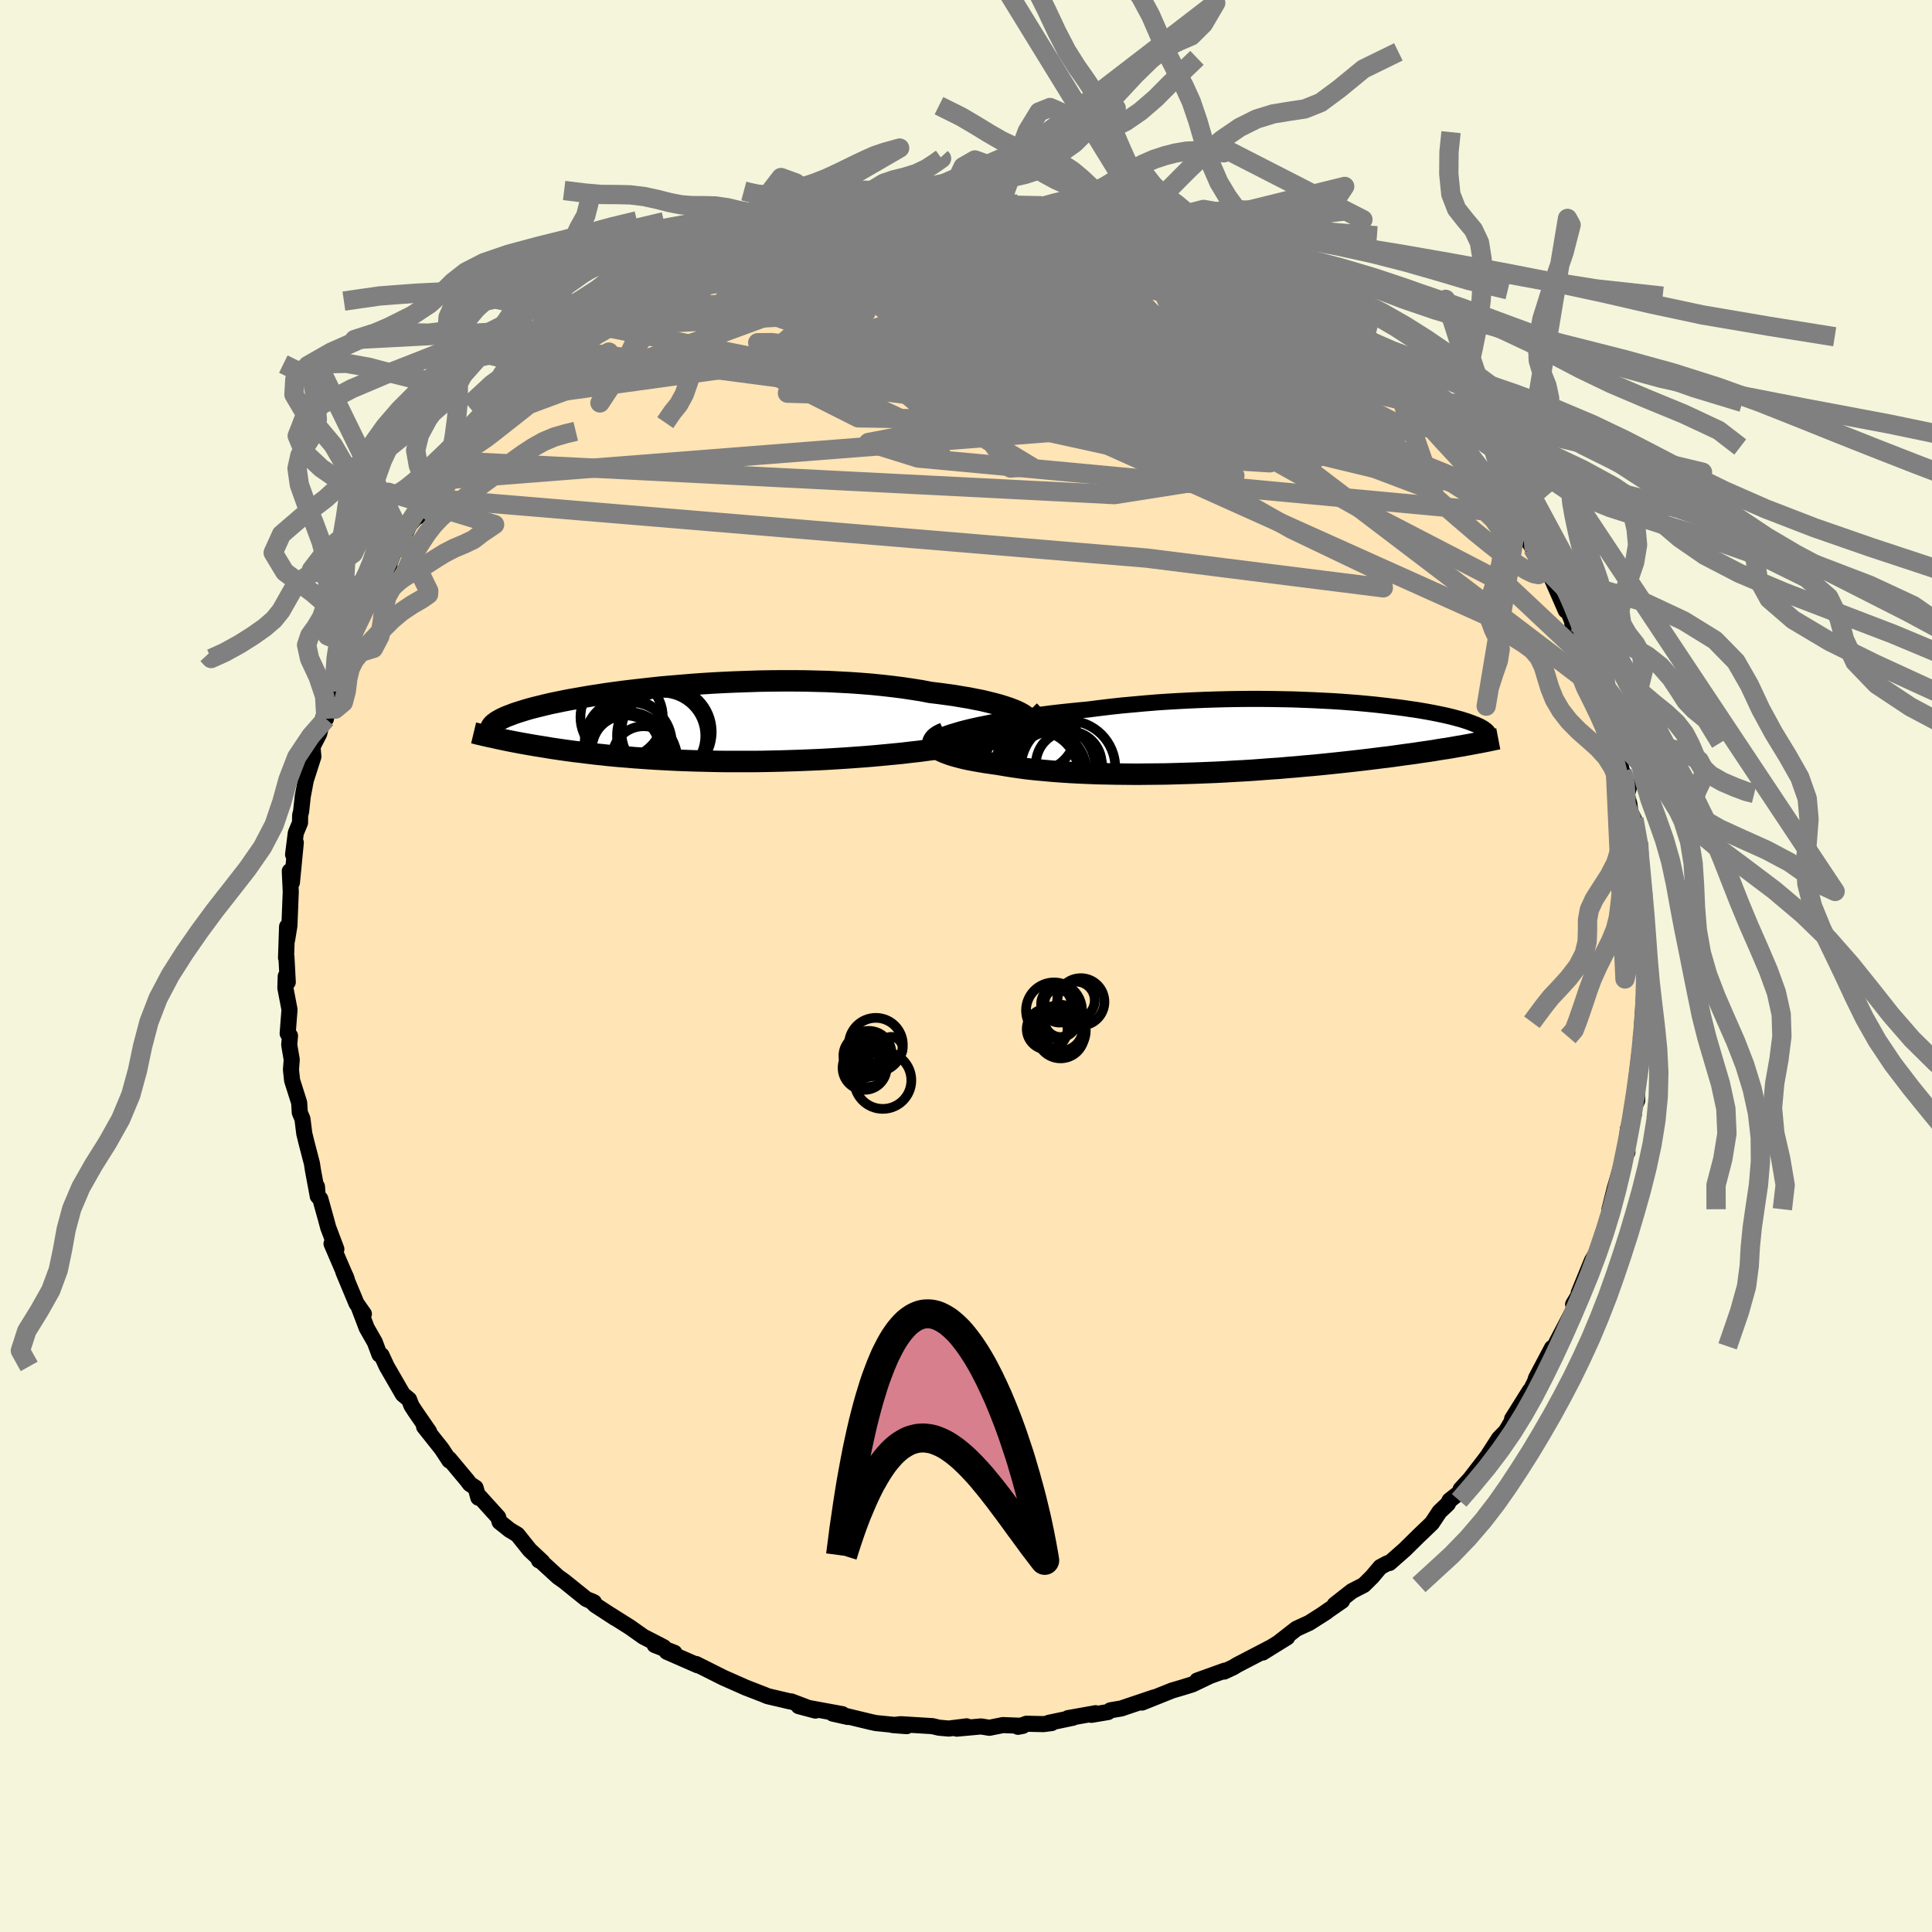 
  <svg viewBox="-100 -100 200 200" xmlns="http://www.w3.org/2000/svg" width="500" height="500" id="face-svg">
    <defs>
      <clipPath id="leftEyeClipPath">
        <polyline points="34.18,-1.19 33.84,-1.36 33.45,-1.52 33.02,-1.68 32.54,-1.84 32.02,-2 31.46,-2.15 30.86,-2.3 30.23,-2.45 29.56,-2.58 28.86,-2.72 28.12,-2.84 27.36,-2.97 26.57,-3.08 25.75,-3.19 24.91,-3.29 23.98,-3.47 23.02,-3.62 22.02,-3.77 20.99,-3.9 19.93,-4.02 18.84,-4.13 17.73,-4.22 16.59,-4.3 15.45,-4.36 14.28,-4.42 13.11,-4.45 11.92,-4.48 10.73,-4.49 9.54,-4.49 8.35,-4.48 7.17,-4.46 5.98,-4.42 4.81,-4.38 3.65,-4.33 2.5,-4.27 1.37,-4.2 0.26,-4.12 -0.83,-4.03 -1.9,-3.94 -2.94,-3.85 -3.96,-3.74 -4.95,-3.63 -5.91,-3.52 -6.84,-3.41 -7.74,-3.29 -8.61,-3.17 -9.44,-3.04 -10.24,-2.92 -11,-2.79 -11.74,-2.66 -12.43,-2.54 -13.09,-2.41 -13.72,-2.28 -14.31,-2.16 -14.87,-2.03 -15.4,-1.9 -15.89,-1.78 -16.36,-1.66 -16.79,-1.54 -17.19,-1.42 -17.57,-1.3 -17.92,-1.19 -18.24,-1.08 -18.54,-0.96 -18.82,-0.86 -19.08,-0.75 -19.32,-0.64 -19.53,-0.54 -19.72,-0.43 -19.9,-0.33 -20.05,-0.23 -20.18,-0.13 -20.3,-0.04 -20.4,0.06 -20.48,0.15 -20.54,0.25 -20.59,0.34 -20.63,0.43 -20.65,0.52 -19.48,1.56 -19.15,1.63 -18.81,1.7 -18.45,1.77 -18.09,1.84 -17.72,1.91 -17.34,1.98 -16.95,2.05 -16.55,2.12 -16.14,2.19 -15.72,2.26 -15.28,2.33 -14.84,2.4 -14.38,2.48 -13.91,2.55 -13.43,2.62 -12.94,2.69 -12.43,2.76 -11.91,2.83 -11.37,2.89 -10.82,2.96 -10.25,3.03 -9.66,3.1 -9.06,3.16 -8.44,3.23 -7.81,3.29 -7.15,3.35 -6.48,3.4 -5.79,3.46 -5.08,3.51 -4.36,3.56 -3.61,3.61 -2.85,3.65 -2.07,3.69 -1.28,3.73 -0.46,3.76 0.36,3.79 1.21,3.81 2.07,3.83 2.94,3.85 3.83,3.86 4.73,3.86 5.64,3.86 6.57,3.86 7.5,3.85 8.45,3.83 9.4,3.81 10.36,3.78 11.33,3.75 12.3,3.71 13.27,3.67 14.25,3.62 15.23,3.56 16.2,3.5 17.17,3.43 18.14,3.36 19.1,3.28 20.06,3.19 21,3.1 21.94,3.01 22.86,2.9 23.76,2.8 24.65,2.68 25.52,2.57 26.36,2.44 27.08,2.34 27.79,2.24 28.47,2.13 29.13,2.01 29.77,1.9 30.39,1.77 30.98,1.65 31.55,1.52 32.09,1.38 32.59,1.24 33.07,1.1 33.51,0.95 33.91,0.8 34.27,0.64 34.6,0.48" />
      </clipPath>
      <clipPath id="rightEyeClipPath">
        <polyline points="-33.64,-1 -33.01,-1.15 -32.34,-1.3 -31.63,-1.44 -30.89,-1.59 -30.12,-1.73 -29.32,-1.86 -28.49,-2 -27.63,-2.13 -26.75,-2.25 -25.85,-2.37 -24.93,-2.49 -23.99,-2.6 -23.04,-2.7 -22.07,-2.8 -21.09,-2.89 -19.92,-3.04 -18.75,-3.18 -17.56,-3.31 -16.35,-3.42 -15.14,-3.53 -13.93,-3.63 -12.72,-3.71 -11.5,-3.78 -10.29,-3.84 -9.08,-3.89 -7.89,-3.93 -6.7,-3.96 -5.52,-3.98 -4.36,-3.99 -3.22,-3.99 -2.1,-3.98 -0.99,-3.96 0.09,-3.94 1.15,-3.9 2.18,-3.86 3.19,-3.81 4.17,-3.76 5.12,-3.7 6.04,-3.63 6.93,-3.56 7.8,-3.48 8.62,-3.4 9.42,-3.31 10.19,-3.22 10.92,-3.13 11.62,-3.04 12.28,-2.94 12.92,-2.85 13.52,-2.75 14.09,-2.65 14.63,-2.55 15.13,-2.45 15.61,-2.35 16.06,-2.25 16.48,-2.15 16.87,-2.05 17.23,-1.95 17.57,-1.86 17.88,-1.76 18.17,-1.67 18.44,-1.57 18.68,-1.48 18.91,-1.39 19.12,-1.31 19.31,-1.22 19.49,-1.14 19.65,-1.05 19.79,-0.97 19.91,-0.89 20.02,-0.81 20.12,-0.73 20.2,-0.66 20.27,-0.58 20.32,-0.51 20.36,-0.44 20.39,-0.37 20.41,-0.3 20.42,-0.23 20.42,-0.17 18.35,0.74 18,0.8 17.63,0.87 17.25,0.93 16.86,1 16.46,1.07 16.04,1.14 15.62,1.2 15.18,1.27 14.72,1.35 14.26,1.42 13.78,1.49 13.28,1.56 12.77,1.64 12.25,1.71 11.71,1.78 11.15,1.86 10.58,1.94 9.99,2.02 9.38,2.09 8.75,2.17 8.11,2.25 7.44,2.33 6.75,2.41 6.04,2.49 5.31,2.57 4.56,2.65 3.79,2.73 3,2.81 2.19,2.89 1.35,2.96 0.5,3.04 -0.37,3.11 -1.26,3.19 -2.17,3.25 -3.09,3.32 -4.03,3.39 -4.99,3.45 -5.95,3.5 -6.93,3.56 -7.93,3.61 -8.93,3.65 -9.94,3.69 -10.95,3.72 -11.98,3.75 -13,3.78 -14.03,3.79 -15.05,3.8 -16.07,3.81 -17.09,3.8 -18.1,3.79 -19.11,3.77 -20.1,3.75 -21.08,3.71 -22.05,3.67 -22.99,3.62 -23.92,3.56 -24.83,3.49 -25.71,3.41 -26.57,3.33 -27.41,3.24 -28.21,3.13 -28.98,3.02 -29.72,2.9 -30.42,2.78 -31.06,2.69 -31.68,2.6 -32.28,2.5 -32.84,2.4 -33.38,2.3 -33.89,2.19 -34.36,2.07 -34.81,1.95 -35.22,1.83 -35.59,1.7 -35.93,1.57 -36.23,1.44 -36.48,1.3 -36.7,1.16 -36.88,1.02" />
      </clipPath>
      <filter id="fuzzy">
        <feTurbulence id="turbulence" baseFrequency="0.05" numOctaves="3" type="noise" result="noise" />
        <feDisplacementMap in="SourceGraphic" in2="noise" scale="2" />
      </filter>
      <linearGradient id="rainbowGradient" x1="0%" y1="0%" x2="100%" y2="0%">
        <stop offset="0%" style="stop-color: rgb(44, 34, 43); stop-opacity: 1" />
        <stop offset="50%" style="stop-color: rgb(255, 105, 180); stop-opacity: 1" />
        <stop offset="100%" style="stop-color: rgb(128, 128, 128); stop-opacity: 1" />
      </linearGradient>
    </defs>
    <rect x="-100" y="-100" width="100%" height="100%" fill="rgb(245, 245, 220)" />
    <polyline id="faceContour" points="70.53,-0.15 70.29,1.38 70.23,3.03 70.35,4.39 70.18,3.32 69.93,6.95 69.86,7.35 69.91,8.23 69.91,7.58 69.39,11.72 69.4,11.66 69.48,13.93 69.05,14.84 69.14,15.35 68.52,16.88 68.39,18.35 68.47,19.28 68.01,20.13 67.17,22.98 66.61,25.21 66.91,25.18 66.64,25.6 66.4,26.62 65.96,27.56 65.34,29.56 65.68,29 64.79,30.51 63.43,33.84 64.23,32.19 63.59,33.79 62.85,35.02 63.29,34.84 60.92,39.37 60.66,39.76 60.66,39.54 59.01,42.66 58.9,43.02 58.22,44.38 58.36,43.97 56.53,46.89 57.17,46.01 55.75,48.41 56.23,47.82 55.18,48.9 54.1,50.57 54.06,50.65 53.7,51.13 52.18,53.1 51.2,54.17 51.24,54.39 50.06,55.32 49.88,55.68 49.02,56.49 48.23,57.68 46.82,59.03 45.41,60.42 43.84,61.8 43.62,61.83 42.89,62.22 42.04,63.23 41.18,64.08 39.94,64.72 38.17,66.11 38.93,65.72 36.98,67.07 37.32,66.86 35.53,68 34.2,68.61 32.48,69.95 33.25,69.5 31.81,70.39 30.72,71.07 31.5,70.57 28.06,72.36 27.67,72.6 26.73,73.04 26.8,72.94 23.93,73.97 25.16,73.54 23.43,74.37 22.36,74.7 21.34,75 18.22,76.25 19.48,75.71 16.07,76.86 14.95,77.05 14.71,77.23 12.98,77.52 13.42,77.35 10.56,77.86 11.07,77.82 8.59,78.34 8.87,78.37 8.02,78.48 6.26,78.44 5.38,78.76 5.89,78.66 3.82,78.58 2.42,78.86 1.56,78.72 -0.96,78.95 0.07,78.71 -1.78,78.94 -2.8,78.85 -3.47,78.69 -6.75,78.49 -7.58,78.58 -6.14,78.69 -9.34,78.37 -9.85,78.26 -13.08,77.48 -12.23,77.74 -13.8,77.39 -12.8,77.45 -17.32,76.62 -15.59,77.08 -18.09,76.13 -18.18,76.14 -20.53,75.59 -20.94,75.42 -22.87,74.67 -22.77,74.71 -23.38,74.44 -25.19,73.64 -25.2,73.63 -27.93,72.26 -27.78,72.39 -30.98,70.99 -30.18,71.1 -32.23,70.29 -31.29,70.52 -32.21,70.04 -33.4,69.43 -34.8,68.44 -36.83,67.16 -36.32,67.5 -38.39,66.15 -38.83,65.72 -38.51,65.87 -39.31,65.53 -41.58,63.7 -42.24,63.23 -44.05,61.57 -44.21,61.53 -43.86,61.68 -45.16,60.46 -46.44,58.86 -47.24,58.38 -48.28,57.55 -48.43,57.06 -50.45,54.83 -50.48,55.04 -50.77,54.01 -51.37,53.61 -51.63,53.26 -53.5,51.02 -53.48,51.2 -54.28,49.98 -56.1,47.69 -55.58,48.2 -57,46.14 -57.41,45.51 -57.65,44.88 -58.3,44.34 -59.97,41.45 -60.5,40.3 -60.72,40.22 -61.2,38.94 -62.04,37.47 -62.88,35.26 -62.33,36.02 -63.09,34.94 -64.46,31.66 -64.21,32.14 -64.1,32.43 -65.68,28.75 -65.18,29.31 -66.03,27.05 -66.26,26.19 -66.84,24.11 -67.11,23.82 -67.19,22.83 -67.14,23.63 -67.6,21.16 -67.71,20.44 -68.29,18.21 -68.5,17.35 -68.69,15.83 -68.97,15.16 -69.03,14.15 -69.76,11.85 -69.88,10.74 -69.8,9.69 -70.06,8.16 -69.98,7.22 -70.22,6.99 -70.03,4.51 -70.46,2.27 -70.42,1.06 -70.21,1.67 -70.35,-0.95 -70.39,-0.85 -70.28,-4.08 -70.28,-2.7 -70.04,-4.17 -70,-5.18 -69.9,-7.69 -70,-9.82 -69.78,-8.64 -69.38,-12.77 -69.66,-11.54 -69.38,-13.77 -68.94,-14.83 -68.93,-15.61 -68.83,-15.99 -68.66,-17.55 -68.34,-19.25 -68.33,-19.27 -67.56,-21.67 -67.65,-22.69 -66.96,-24.04 -66.16,-27.16 -66.26,-25.59 -65.73,-28.08 -64.94,-30.01 -65.38,-29.4 -64.1,-32.78 -63.9,-33.25 -64.12,-32.58 -64.05,-32.71 -62.28,-36.71 -61.99,-37.2 -61.45,-38.56 -61.38,-38.65 -59.68,-41.53 -59.85,-41.5 -59.7,-41.68 -59.19,-42.89 -58.33,-44.13 -57.62,-45.65 -56.69,-46.72 -56.74,-46.51 -55.15,-48.63 -55.6,-48.43 -53.86,-50.45 -54.16,-50.32 -52.59,-52.25 -51.58,-53.66 -51.84,-53.11 -50.73,-54.22 -50.23,-55.53 -48.91,-56.45 -48.99,-56.75 -46.24,-59.34 -46.93,-58.78 -44.88,-60.45 -44.55,-61.03 -43.57,-61.74 -43.91,-61.83 -41.64,-63.5 -42.51,-62.71 -41.46,-63.78 -38.39,-66 -37.82,-66.24 -36.92,-67.19 -37.08,-67.01 -35.5,-68.05 -35.31,-68.15 -33.41,-69.29 -33.15,-69.37 -31.33,-70.72 -31.18,-70.59 -29.05,-71.78 -28.11,-72.2 -27.62,-72.39 -26.44,-72.91 -27.39,-72.84 -25.53,-73.56 -22.32,-74.62 -22.62,-74.6 -21.51,-75.03 -21.16,-75.09 -21.08,-75.24 -18.44,-76 -18.63,-76.14 -16.82,-76.44 -14.93,-77.05 -15.05,-77.14 -11.88,-77.6 -11.23,-77.91 -10.23,-77.95 -10.01,-78.14 -8.56,-78.36 -8.63,-78.24 -6.36,-78.39 -5.5,-78.72 -3.18,-78.59 -3.56,-78.57 -1.53,-78.64 -2.48,-78.89 0.57,-78.83 0.52,-78.93 2.72,-78.88 4.45,-78.7 3.81,-78.65 6.99,-78.29 5.56,-78.46 8.93,-78.17 8.76,-78.06 10.32,-77.93 11.36,-77.9 11.02,-77.72 13.55,-77.4 14.19,-77.03 14.56,-77.01 17.36,-76.54 17.64,-76.25 18.25,-76.15 19.27,-75.77 19.67,-75.84 20.6,-75.59 22.98,-74.65 24.26,-74.1 23.72,-74.3 25.68,-73.28 27.25,-72.79 29.32,-71.64 28.87,-72 30.34,-71.1 30.32,-71.03 32.9,-69.56 32.51,-70 33.99,-68.86 33.68,-69.34 35.97,-67.63 37.38,-66.83 38.45,-66.1 38.89,-65.77 39.59,-65.14 41.09,-64.12 41.31,-63.92 42.22,-63 43.99,-61.67 44.14,-61.35 44.51,-60.9 46,-59.98 47.2,-58.66 47.31,-58.34 48.02,-57.76 49.53,-55.7 50.41,-55.34 50.35,-55.51 51.42,-53.73 52.73,-52.3 52.85,-51.95 53.78,-50.78 53.38,-51.24 55.41,-48.61 55.58,-48.66 56.71,-46.83 56.67,-46.99 57.18,-45.63 58.67,-43.25 58.82,-42.98 58.84,-42.82 59.95,-41.49 60.45,-40.53 60.35,-40.77 62.09,-36.8 62.05,-37.41 62.77,-35.63 62.77,-35.38 63.38,-34.26 64.32,-32.12 64.16,-31.8 64.83,-30.45 65.03,-29.78 65.82,-27.64 66.92,-24.74 66.81,-24.49 67.02,-23.69 67.06,-23.89 67.92,-20.1 68.13,-19.82 68.61,-18.4 68.39,-17.7 68.67,-16.78 68.77,-15.96 69.14,-15.23 68.91,-15.08 69.64,-12.79 69.44,-12.66 69.54,-10.74 69.84,-9.23 70.05,-6.28 70.22,-7.56 70.21,-6.02 70.22,-5.85 70.34,-2.42 70.37,-2.79 70.53,-0.15 70.29,1.38" fill="rgb(255, 228, 181)" stroke="black" stroke-width="1.667" stroke-linejoin="round" filter="url(#fuzzy)" />
    <g transform="translate(33.71 -23.66)">
      <polyline id="rightCountour" points="-33.64,-1 -33.01,-1.15 -32.34,-1.3 -31.63,-1.44 -30.89,-1.59 -30.12,-1.73 -29.32,-1.86 -28.49,-2 -27.63,-2.13 -26.75,-2.25 -25.85,-2.37 -24.93,-2.49 -23.99,-2.6 -23.04,-2.7 -22.07,-2.8 -21.09,-2.89 -19.92,-3.04 -18.75,-3.18 -17.56,-3.31 -16.35,-3.42 -15.14,-3.53 -13.93,-3.63 -12.72,-3.71 -11.5,-3.78 -10.29,-3.84 -9.08,-3.89 -7.89,-3.93 -6.7,-3.96 -5.52,-3.98 -4.36,-3.99 -3.22,-3.99 -2.1,-3.98 -0.99,-3.96 0.09,-3.94 1.15,-3.9 2.18,-3.86 3.19,-3.81 4.17,-3.76 5.12,-3.7 6.04,-3.63 6.93,-3.56 7.8,-3.48 8.62,-3.4 9.42,-3.31 10.19,-3.22 10.92,-3.13 11.62,-3.04 12.28,-2.94 12.92,-2.85 13.52,-2.75 14.09,-2.65 14.63,-2.55 15.13,-2.45 15.61,-2.35 16.06,-2.25 16.48,-2.15 16.87,-2.05 17.23,-1.95 17.57,-1.86 17.88,-1.76 18.17,-1.67 18.44,-1.57 18.68,-1.48 18.91,-1.39 19.12,-1.31 19.31,-1.22 19.49,-1.14 19.65,-1.05 19.79,-0.97 19.91,-0.89 20.02,-0.81 20.12,-0.73 20.2,-0.66 20.27,-0.58 20.32,-0.51 20.36,-0.44 20.39,-0.37 20.41,-0.3 20.42,-0.23 20.42,-0.17 18.35,0.74 18,0.8 17.63,0.87 17.25,0.93 16.86,1 16.46,1.07 16.04,1.14 15.62,1.2 15.18,1.27 14.72,1.35 14.26,1.42 13.78,1.49 13.28,1.56 12.77,1.64 12.25,1.71 11.71,1.78 11.15,1.86 10.58,1.94 9.99,2.02 9.38,2.09 8.75,2.17 8.11,2.25 7.44,2.33 6.75,2.41 6.04,2.49 5.31,2.57 4.56,2.65 3.79,2.73 3,2.81 2.19,2.89 1.35,2.96 0.5,3.04 -0.37,3.11 -1.26,3.19 -2.17,3.25 -3.09,3.32 -4.03,3.39 -4.99,3.45 -5.95,3.5 -6.93,3.56 -7.93,3.61 -8.93,3.65 -9.94,3.69 -10.95,3.72 -11.98,3.75 -13,3.78 -14.03,3.79 -15.05,3.8 -16.07,3.81 -17.09,3.8 -18.1,3.79 -19.11,3.77 -20.1,3.75 -21.08,3.71 -22.05,3.67 -22.99,3.62 -23.92,3.56 -24.83,3.49 -25.71,3.41 -26.57,3.33 -27.41,3.24 -28.21,3.13 -28.98,3.02 -29.72,2.9 -30.42,2.78 -31.06,2.69 -31.68,2.6 -32.28,2.5 -32.84,2.4 -33.38,2.3 -33.89,2.19 -34.36,2.07 -34.81,1.95 -35.22,1.83 -35.59,1.7 -35.93,1.57 -36.23,1.44 -36.48,1.3 -36.7,1.16 -36.88,1.02" fill="white" stroke="white" stroke-width="0" stroke-linejoin="round" filter="url(#fuzzy)" />
    </g>
    <g transform="translate(-28.59 -25.03)">
      <polyline id="leftCountour" points="34.18,-1.19 33.84,-1.36 33.45,-1.52 33.02,-1.68 32.54,-1.84 32.02,-2 31.46,-2.15 30.86,-2.3 30.23,-2.45 29.56,-2.58 28.86,-2.72 28.12,-2.84 27.36,-2.97 26.57,-3.08 25.75,-3.19 24.91,-3.29 23.98,-3.47 23.02,-3.62 22.02,-3.77 20.99,-3.9 19.93,-4.02 18.84,-4.13 17.73,-4.22 16.59,-4.3 15.45,-4.36 14.28,-4.42 13.11,-4.45 11.92,-4.48 10.73,-4.49 9.54,-4.49 8.35,-4.48 7.17,-4.46 5.98,-4.42 4.81,-4.38 3.65,-4.33 2.5,-4.27 1.37,-4.2 0.26,-4.12 -0.83,-4.03 -1.9,-3.94 -2.94,-3.85 -3.96,-3.74 -4.95,-3.63 -5.91,-3.52 -6.84,-3.41 -7.74,-3.29 -8.61,-3.17 -9.44,-3.04 -10.24,-2.92 -11,-2.79 -11.74,-2.66 -12.43,-2.54 -13.09,-2.41 -13.72,-2.28 -14.31,-2.16 -14.87,-2.03 -15.4,-1.9 -15.89,-1.78 -16.36,-1.66 -16.79,-1.54 -17.19,-1.42 -17.57,-1.3 -17.92,-1.19 -18.24,-1.08 -18.54,-0.96 -18.82,-0.86 -19.08,-0.75 -19.32,-0.64 -19.53,-0.54 -19.72,-0.43 -19.9,-0.33 -20.05,-0.23 -20.18,-0.13 -20.3,-0.04 -20.4,0.06 -20.48,0.15 -20.54,0.25 -20.59,0.34 -20.63,0.43 -20.65,0.52 -19.48,1.56 -19.15,1.63 -18.81,1.7 -18.45,1.77 -18.09,1.84 -17.72,1.91 -17.34,1.98 -16.95,2.05 -16.55,2.12 -16.14,2.19 -15.72,2.26 -15.28,2.33 -14.84,2.4 -14.38,2.48 -13.91,2.55 -13.43,2.62 -12.94,2.69 -12.43,2.76 -11.91,2.83 -11.37,2.89 -10.82,2.96 -10.25,3.03 -9.66,3.1 -9.06,3.16 -8.44,3.23 -7.81,3.29 -7.15,3.35 -6.48,3.4 -5.79,3.46 -5.08,3.51 -4.36,3.56 -3.61,3.61 -2.85,3.65 -2.07,3.69 -1.28,3.73 -0.46,3.76 0.36,3.79 1.21,3.81 2.07,3.83 2.94,3.85 3.83,3.86 4.73,3.86 5.64,3.86 6.57,3.86 7.5,3.85 8.45,3.83 9.4,3.81 10.36,3.78 11.33,3.75 12.3,3.71 13.27,3.67 14.25,3.62 15.23,3.56 16.2,3.5 17.17,3.43 18.14,3.36 19.1,3.28 20.06,3.19 21,3.1 21.94,3.01 22.86,2.9 23.76,2.8 24.65,2.68 25.52,2.57 26.36,2.44 27.08,2.34 27.79,2.24 28.47,2.13 29.13,2.01 29.77,1.9 30.39,1.77 30.98,1.65 31.55,1.52 32.09,1.38 32.59,1.24 33.07,1.1 33.51,0.95 33.91,0.8 34.27,0.64 34.6,0.48" fill="white" stroke="white" stroke-width="0" stroke-linejoin="round" filter="url(#fuzzy)" />
    </g>
    <g transform="translate(33.71 -23.66)">
      <polyline id="rightUpper" points="-37.15,0.48 -37.07,0.34 -36.92,0.2 -36.7,0.06 -36.43,-0.09 -36.09,-0.24 -35.7,-0.39 -35.26,-0.54 -34.76,-0.69 -34.22,-0.85 -33.64,-1 -33.01,-1.15 -32.34,-1.3 -31.63,-1.44 -30.89,-1.59 -30.12,-1.73 -29.32,-1.86 -28.49,-2 -27.63,-2.13 -26.75,-2.25 -25.85,-2.37 -24.93,-2.49 -23.99,-2.6 -23.04,-2.7 -22.07,-2.8 -21.09,-2.89 -19.92,-3.04 -18.75,-3.18 -17.56,-3.31 -16.35,-3.42 -15.14,-3.53 -13.93,-3.63 -12.72,-3.71 -11.5,-3.78 -10.29,-3.84 -9.08,-3.89 -7.89,-3.93 -6.7,-3.96 -5.52,-3.98 -4.36,-3.99 -3.22,-3.99 -2.1,-3.98 -0.99,-3.96 0.09,-3.94 1.15,-3.9 2.18,-3.86 3.19,-3.81 4.17,-3.76 5.12,-3.7 6.04,-3.63 6.93,-3.56 7.8,-3.48 8.62,-3.4 9.42,-3.31 10.19,-3.22 10.92,-3.13 11.62,-3.04 12.28,-2.94 12.92,-2.85 13.52,-2.75 14.09,-2.65 14.63,-2.55 15.13,-2.45 15.61,-2.35 16.06,-2.25 16.48,-2.15 16.87,-2.05 17.23,-1.95 17.57,-1.86 17.88,-1.76 18.17,-1.67 18.44,-1.57 18.68,-1.48 18.91,-1.39 19.12,-1.31 19.31,-1.22 19.49,-1.14 19.65,-1.05 19.79,-0.97 19.91,-0.89 20.02,-0.81 20.12,-0.73 20.2,-0.66 20.27,-0.58 20.32,-0.51 20.36,-0.44 20.39,-0.37 20.41,-0.3 20.42,-0.23 20.42,-0.17 20.4,-0.1 20.38,-0.04 20.35,0.02 20.31,0.08 20.26,0.14 20.21,0.2 20.15,0.26 20.08,0.32 20,0.37 19.92,0.43" fill="none" stroke="black" stroke-width="1.667" stroke-linejoin="round" filter="url(#fuzzy)" />
      <polyline id="rightLower" points="-35.93,-0.48 -36.27,-0.33 -36.55,-0.18 -36.77,-0.03 -36.94,0.13 -37.05,0.28 -37.12,0.43 -37.13,0.58 -37.09,0.73 -37.01,0.87 -36.88,1.02 -36.7,1.16 -36.48,1.3 -36.23,1.44 -35.93,1.57 -35.59,1.7 -35.22,1.83 -34.81,1.95 -34.36,2.07 -33.89,2.19 -33.38,2.3 -32.84,2.4 -32.28,2.5 -31.68,2.6 -31.06,2.69 -30.42,2.78 -29.72,2.9 -28.98,3.02 -28.21,3.13 -27.41,3.24 -26.57,3.33 -25.71,3.41 -24.83,3.49 -23.92,3.56 -22.99,3.62 -22.05,3.67 -21.08,3.71 -20.1,3.75 -19.11,3.77 -18.1,3.79 -17.09,3.8 -16.07,3.81 -15.05,3.8 -14.03,3.79 -13,3.78 -11.98,3.75 -10.95,3.72 -9.94,3.69 -8.93,3.65 -7.93,3.61 -6.93,3.56 -5.95,3.5 -4.99,3.45 -4.03,3.39 -3.09,3.32 -2.17,3.25 -1.26,3.19 -0.37,3.11 0.5,3.04 1.35,2.96 2.19,2.89 3,2.81 3.79,2.73 4.56,2.65 5.31,2.57 6.04,2.49 6.75,2.41 7.44,2.33 8.11,2.25 8.75,2.17 9.38,2.09 9.99,2.02 10.58,1.94 11.15,1.86 11.71,1.78 12.25,1.71 12.77,1.64 13.28,1.56 13.78,1.49 14.26,1.42 14.72,1.35 15.18,1.27 15.62,1.2 16.04,1.14 16.46,1.07 16.86,1 17.25,0.93 17.63,0.87 18,0.8 18.35,0.74 18.7,0.67 19.03,0.61 19.36,0.55 19.68,0.49 19.98,0.43 20.28,0.37 20.57,0.31 20.85,0.25 21.13,0.19 21.39,0.14" fill="none" stroke="black" stroke-width="2.222" stroke-linejoin="round" filter="url(#fuzzy)" />
      <circle r="3.41" cx="-23.064" cy="2.76" stroke="black" fill="none" stroke-width="1.0" filter="url(#fuzzy)" clip-path="url(#rightEyeClipPath)" /><circle r="4.888" cx="-23.139" cy="3.15" stroke="black" fill="none" stroke-width="1.0" filter="url(#fuzzy)" clip-path="url(#rightEyeClipPath)" /><circle r="4.466" cx="-26.519" cy="3.745" stroke="black" fill="none" stroke-width="1.0" filter="url(#fuzzy)" clip-path="url(#rightEyeClipPath)" /><circle r="4.87" cx="-24.279" cy="4.1" stroke="black" fill="none" stroke-width="1.0" filter="url(#fuzzy)" clip-path="url(#rightEyeClipPath)" /><circle r="4.292" cx="-26.384" cy="3.55" stroke="black" fill="none" stroke-width="1.0" filter="url(#fuzzy)" clip-path="url(#rightEyeClipPath)" /><circle r="4.71" cx="-26.934" cy="2.475" stroke="black" fill="none" stroke-width="1.0" filter="url(#fuzzy)" clip-path="url(#rightEyeClipPath)" /><circle r="3.604" cx="-25.119" cy="3.05" stroke="black" fill="none" stroke-width="1.0" filter="url(#fuzzy)" clip-path="url(#rightEyeClipPath)" /><circle r="4.502" cx="-24.829" cy="3.13" stroke="black" fill="none" stroke-width="1.0" filter="url(#fuzzy)" clip-path="url(#rightEyeClipPath)" /><circle r="4.23" cx="-26.544" cy="-0.67" stroke="black" fill="none" stroke-width="1.0" filter="url(#fuzzy)" clip-path="url(#rightEyeClipPath)" /><circle r="4.204" cx="-25.454" cy="3.51" stroke="black" fill="none" stroke-width="1.0" filter="url(#fuzzy)" clip-path="url(#rightEyeClipPath)" />
      </g>
    <g transform="translate(-28.59 -25.03)">
      <polyline id="leftUpper" points="34.57,0.37 34.81,0.23 34.97,0.09 35.08,-0.06 35.12,-0.21 35.1,-0.37 35.03,-0.53 34.89,-0.69 34.71,-0.86 34.47,-1.03 34.18,-1.19 33.84,-1.36 33.45,-1.52 33.02,-1.68 32.54,-1.84 32.02,-2 31.46,-2.15 30.86,-2.3 30.23,-2.45 29.56,-2.58 28.86,-2.72 28.12,-2.84 27.36,-2.97 26.57,-3.08 25.75,-3.19 24.91,-3.29 23.98,-3.47 23.02,-3.62 22.02,-3.77 20.99,-3.9 19.93,-4.02 18.84,-4.13 17.73,-4.22 16.59,-4.3 15.45,-4.36 14.28,-4.42 13.11,-4.45 11.92,-4.48 10.73,-4.49 9.54,-4.49 8.35,-4.48 7.17,-4.46 5.98,-4.42 4.81,-4.38 3.65,-4.33 2.5,-4.27 1.37,-4.2 0.26,-4.12 -0.83,-4.03 -1.9,-3.94 -2.94,-3.85 -3.96,-3.74 -4.95,-3.63 -5.91,-3.52 -6.84,-3.41 -7.74,-3.29 -8.61,-3.17 -9.44,-3.04 -10.24,-2.92 -11,-2.79 -11.74,-2.66 -12.43,-2.54 -13.09,-2.41 -13.72,-2.28 -14.31,-2.16 -14.87,-2.03 -15.4,-1.9 -15.89,-1.78 -16.36,-1.66 -16.79,-1.54 -17.19,-1.42 -17.57,-1.3 -17.92,-1.19 -18.24,-1.08 -18.54,-0.96 -18.82,-0.86 -19.08,-0.75 -19.32,-0.64 -19.53,-0.54 -19.72,-0.43 -19.9,-0.33 -20.05,-0.23 -20.18,-0.13 -20.3,-0.04 -20.4,0.06 -20.48,0.15 -20.54,0.25 -20.59,0.34 -20.63,0.43 -20.65,0.52 -20.65,0.6 -20.65,0.69 -20.63,0.78 -20.6,0.86 -20.56,0.94 -20.5,1.03 -20.44,1.11 -20.37,1.19 -20.29,1.27 -20.2,1.35" fill="none" stroke="black" stroke-width="2.222" stroke-linejoin="round" filter="url(#fuzzy)" />
      <polyline id="leftLower" points="35.14,-1.37 35.34,-1.17 35.48,-0.97 35.56,-0.77 35.58,-0.58 35.54,-0.39 35.45,-0.21 35.31,-0.03 35.12,0.14 34.88,0.31 34.6,0.48 34.27,0.64 33.91,0.8 33.51,0.95 33.07,1.1 32.59,1.24 32.09,1.38 31.55,1.52 30.98,1.65 30.39,1.77 29.77,1.9 29.13,2.01 28.47,2.13 27.79,2.24 27.08,2.34 26.36,2.44 25.52,2.57 24.65,2.68 23.76,2.8 22.86,2.9 21.94,3.01 21,3.1 20.06,3.19 19.1,3.28 18.14,3.36 17.17,3.43 16.2,3.5 15.23,3.56 14.25,3.62 13.27,3.67 12.3,3.71 11.33,3.75 10.36,3.78 9.4,3.81 8.45,3.83 7.5,3.85 6.57,3.86 5.64,3.86 4.73,3.86 3.83,3.86 2.94,3.85 2.07,3.83 1.21,3.81 0.36,3.79 -0.46,3.76 -1.28,3.73 -2.07,3.69 -2.85,3.65 -3.61,3.61 -4.36,3.56 -5.08,3.51 -5.79,3.46 -6.48,3.4 -7.15,3.35 -7.81,3.29 -8.44,3.23 -9.06,3.16 -9.66,3.1 -10.25,3.03 -10.82,2.96 -11.37,2.89 -11.91,2.83 -12.43,2.76 -12.94,2.69 -13.43,2.62 -13.91,2.55 -14.38,2.48 -14.84,2.4 -15.28,2.33 -15.72,2.26 -16.14,2.19 -16.55,2.12 -16.95,2.05 -17.34,1.98 -17.72,1.91 -18.09,1.84 -18.45,1.77 -18.81,1.7 -19.15,1.63 -19.48,1.56 -19.81,1.49 -20.12,1.42 -20.43,1.35 -20.73,1.29 -21.03,1.22 -21.31,1.16 -21.59,1.09 -21.86,1.03 -22.13,0.96 -22.38,0.9" fill="none" stroke="black" stroke-width="2.222" stroke-linejoin="round" filter="url(#fuzzy)" />
      <circle r="4.402" cx="-6.479" cy="1.762" stroke="black" fill="none" stroke-width="1.0" filter="url(#fuzzy)" clip-path="url(#leftEyeClipPath)" /><circle r="4.846" cx="-6.124" cy="3.827" stroke="black" fill="none" stroke-width="1.0" filter="url(#fuzzy)" clip-path="url(#leftEyeClipPath)" /><circle r="3.898" cx="-6.264" cy="2.657" stroke="black" fill="none" stroke-width="1.0" filter="url(#fuzzy)" clip-path="url(#leftEyeClipPath)" /><circle r="4.674" cx="-2.409" cy="0.792" stroke="black" fill="none" stroke-width="1.0" filter="url(#fuzzy)" clip-path="url(#leftEyeClipPath)" /><circle r="3.258" cx="-4.779" cy="3.467" stroke="black" fill="none" stroke-width="1.0" filter="url(#fuzzy)" clip-path="url(#leftEyeClipPath)" /><circle r="4.782" cx="-2.754" cy="1.167" stroke="black" fill="none" stroke-width="1.0" filter="url(#fuzzy)" clip-path="url(#leftEyeClipPath)" /><circle r="4.228" cx="-6.094" cy="1.947" stroke="black" fill="none" stroke-width="1.0" filter="url(#fuzzy)" clip-path="url(#leftEyeClipPath)" /><circle r="4.262" cx="-7.059" cy="-0.728" stroke="black" fill="none" stroke-width="1.0" filter="url(#fuzzy)" clip-path="url(#leftEyeClipPath)" /><circle r="4.474" cx="-2.869" cy="1.202" stroke="black" fill="none" stroke-width="1.0" filter="url(#fuzzy)" clip-path="url(#leftEyeClipPath)" /><circle r="3.506" cx="-6.639" cy="2.592" stroke="black" fill="none" stroke-width="1.0" filter="url(#fuzzy)" clip-path="url(#leftEyeClipPath)" />
    </g>
    <g id="hairs">
      <polyline points="50.35,-55.51 51.37,-54 52.19,-52.88 52.84,-52.02 53.4,-51.28 53.91,-50.6 54.37,-49.98 54.74,-49.45 54.96,-49.04 55.02,-48.8 54.9,-48.76 54.57,-48.96 54.03,-49.43 53.25,-50.2 52.23,-51.28 50.95,-52.66 49.39,-54.34 47.53,-56.38 45.33,-58.82 42.77,-61.69" fill="none" stroke="rgb(128, 128, 128)" stroke-width="2" stroke-linejoin="round" filter="url(#fuzzy)" /><polyline points="14.19,-77.03 15.15,-76.88 16.36,-76.62 17.37,-76.37 18.2,-76.14 18.97,-75.92 19.72,-75.69 20.43,-75.43 21.09,-75.16 21.63,-74.89 22.02,-74.64 22.23,-74.42 22.22,-74.25 21.95,-74.15 21.39,-74.12 20.52,-74.18 19.33,-74.33 17.81,-74.57 15.92,-74.91 13.66,-75.33 11.01,-75.82 7.98,-76.38 4.62,-77 0.92,-77.71" fill="none" stroke="rgb(128, 128, 128)" stroke-width="2" stroke-linejoin="round" filter="url(#fuzzy)" /><polyline points="27.25,-72.79 28.33,-72.12 28.51,-71.75 28.23,-71.41 27.55,-71.06 26.39,-70.74 24.66,-70.46 22.32,-70.2 19.35,-69.95 15.76,-69.71 11.5,-69.52 6.47,-69.4 0.56,-69.37 -6.31,-69.4 -14.18,-69.47 -23.05,-69.54" fill="none" stroke="rgb(128, 128, 128)" stroke-width="2" stroke-linejoin="round" filter="url(#fuzzy)" /><polyline points="2.72,-78.88 3.83,-78.73 4.7,-78.6 5.55,-78.48 6.35,-78.38 7.02,-78.28 7.51,-78.18 7.77,-78.09 7.76,-78 7.46,-77.9 6.83,-77.79 5.86,-77.69 4.53,-77.6 2.81,-77.52 0.65,-77.47 -2.01,-77.44 -5.27,-77.4 -9.4,-77.33" fill="none" stroke="rgb(128, 128, 128)" stroke-width="2" stroke-linejoin="round" filter="url(#fuzzy)" /><polyline points="41.09,-64.12 41.58,-63.67 42.39,-62.95 43.2,-62.22 43.94,-61.57 44.59,-60.97 45.16,-60.42 45.61,-59.94 45.93,-59.54 46.07,-59.27 46.02,-59.13 45.77,-59.15 45.29,-59.34 44.58,-59.7 43.61,-60.26 42.36,-61.05 40.82,-62.08 38.96,-63.36 36.72,-64.93 34.04,-66.8 30.87,-69.03 27.37,-71.57" fill="none" stroke="rgb(128, 128, 128)" stroke-width="2" stroke-linejoin="round" filter="url(#fuzzy)" /><polyline points="-33.41,-69.29 -32.51,-69.66 -30.82,-70.17 -28.59,-70.63 -25.96,-71.03 -23.03,-71.34 -19.85,-71.57 -16.42,-71.77 -12.7,-71.96 -8.68,-72.14 -4.4,-72.3 0.03,-72.41 4.52,-72.48 9.05,-72.52 13.64,-72.54 18.35,-72.54 23.08,-72.53" fill="none" stroke="rgb(128, 128, 128)" stroke-width="2" stroke-linejoin="round" filter="url(#fuzzy)" /><polyline points="-26.44,-72.91 -26.19,-73.05 -24.56,-73.35 -22.52,-73.53 -20.39,-73.51 -18.17,-73.32 -15.75,-73 -13.07,-72.59 -10.1,-72.12 -6.85,-71.58 -3.37,-70.98 0.3,-70.31 4.11,-69.57 8,-68.75 11.93,-67.87 15.88,-66.92 19.81,-65.94 23.75,-64.93 27.7,-63.91 31.65,-62.88 35.57,-61.86 39.39,-60.89 43.17,-59.91" fill="none" stroke="rgb(128, 128, 128)" stroke-width="2" stroke-linejoin="round" filter="url(#fuzzy)" /><polyline points="-33.15,-69.37 -31.75,-70.29 -30.44,-70.97 -29.07,-71.61 -27.73,-72.21 -26.48,-72.77 -25.29,-73.29 -24.13,-73.79 -23.02,-74.26 -22.01,-74.69 -21.22,-75.02 -20.71,-75.24 -20.5,-75.34 -20.53,-75.35 -20.76,-75.27 -21.15,-75.12 -21.73,-74.89" fill="none" stroke="rgb(128, 128, 128)" stroke-width="2" stroke-linejoin="round" filter="url(#fuzzy)" /><polyline points="38.45,-66.1 39.05,-65.62 39.93,-64.89 40.94,-64.04 42.01,-63.11 43.08,-62.15 44.13,-61.19 45.13,-60.27 46.06,-59.41 46.9,-58.63 47.62,-57.96 48.19,-57.41 48.59,-57.03 48.78,-56.84 48.73,-56.9 48.43,-57.22 47.84,-57.81 46.9,-58.7 45.59,-59.92" fill="none" stroke="rgb(128, 128, 128)" stroke-width="2" stroke-linejoin="round" filter="url(#fuzzy)" /><polyline points="38.89,-65.77 39.63,-65.13 40.19,-64.54 40.48,-64.02 40.49,-63.56 40.2,-63.19 39.59,-62.91 38.63,-62.74 37.3,-62.66 35.57,-62.67 33.39,-62.79 30.75,-63.01 27.61,-63.37 23.96,-63.86 19.79,-64.49 15.1,-65.28 9.91,-66.24 4.22,-67.39 -1.97,-68.77 -8.73,-70.34 -16.3,-72.01" fill="none" stroke="rgb(128, 128, 128)" stroke-width="2" stroke-linejoin="round" filter="url(#fuzzy)" /><polyline points="38.45,-66.1 38.76,-65.7 38.8,-65.2 38.4,-64.69 37.47,-64.21 35.94,-63.77 33.77,-63.38 30.93,-63.06 27.38,-62.81 23.1,-62.62 18.07,-62.5 12.28,-62.46 5.69,-62.52 -1.75,-62.65 -10.15,-62.84 -19.71,-62.97 -30.59,-62.9" fill="none" stroke="rgb(128, 128, 128)" stroke-width="2" stroke-linejoin="round" filter="url(#fuzzy)" /><polyline points="30.34,-71.1 30.97,-70.7 31.94,-70.15 32.82,-69.65 33.64,-69.17 34.44,-68.68 35.21,-68.18 35.87,-67.74 36.31,-67.41 36.49,-67.23 36.37,-67.22 35.93,-67.4 35.14,-67.76 33.96,-68.34 32.35,-69.18 30.32,-70.27 27.87,-71.64 24.82,-73.34" fill="none" stroke="rgb(128, 128, 128)" stroke-width="2" stroke-linejoin="round" filter="url(#fuzzy)" /><polyline points="17.36,-76.54 17.8,-76.29 18.51,-76.04 19.41,-75.75 20.46,-75.41 21.61,-75.02 22.77,-74.58 23.86,-74.15 24.81,-73.76 25.58,-73.42 26.14,-73.16 26.42,-73.02 26.39,-73 26,-73.11 25.27,-73.36 24.22,-73.72 22.88,-74.2 21.25,-74.82 19.37,-75.59" fill="none" stroke="rgb(128, 128, 128)" stroke-width="2" stroke-linejoin="round" filter="url(#fuzzy)" /><polyline points="-28.11,-72.2 -27.44,-72.45 -26.54,-72.76 -25.26,-73.13 -23.61,-73.54 -21.77,-73.94 -19.88,-74.31 -17.99,-74.63 -16.08,-74.92 -14.1,-75.21 -12.05,-75.51 -9.91,-75.8 -7.73,-76.1 -5.54,-76.37 -3.37,-76.63 -1.3,-76.85 0.63,-77.05 2.37,-77.23 3.88,-77.38 5.19,-77.53 6.32,-77.67 7.32,-77.81 8.18,-77.93 8.78,-78" fill="none" stroke="rgb(128, 128, 128)" stroke-width="2" stroke-linejoin="round" filter="url(#fuzzy)" /><polyline points="-11.88,-77.6 -10.95,-77.71 -9.52,-77.56 -7.59,-77.2 -5.17,-76.66 -2.27,-75.97 1.07,-75.14 4.73,-74.18 8.61,-73.12 12.63,-71.98 16.75,-70.78 20.97,-69.53 25.28,-68.23 29.67,-66.89 34.12,-65.49 38.48,-64.09" fill="none" stroke="rgb(128, 128, 128)" stroke-width="2" stroke-linejoin="round" filter="url(#fuzzy)" /><polyline points="58.67,-43.25 58.81,-42.98 59.06,-42.57 59.33,-42.06 59.53,-41.52 59.62,-41.03 59.54,-40.67 59.26,-40.52 58.76,-40.62 58.03,-40.97 57.07,-41.56 55.88,-42.41 54.44,-43.52 52.74,-44.9 50.76,-46.59 48.47,-48.61 45.82,-51.03 42.75,-53.9 39.25,-57.27 35.37,-61.1 31.16,-65.34 26.43,-70.08" fill="none" stroke="rgb(128, 128, 128)" stroke-width="2" stroke-linejoin="round" filter="url(#fuzzy)" /><polyline points="33.68,-69.34 35.46,-68.04 36.54,-67.2 37.11,-66.62 37.29,-66.17 37.17,-65.81 36.77,-65.5 36.08,-65.24 35.08,-65.05 33.71,-64.94 31.95,-64.91 29.76,-64.97 27.15,-65.12 24.08,-65.36 20.57,-65.71 16.59,-66.16 12.17,-66.76 7.28,-67.51 1.91,-68.42 -4.04,-69.46 -10.75,-70.57 -18.53,-71.7" fill="none" stroke="rgb(128, 128, 128)" stroke-width="2" stroke-linejoin="round" filter="url(#fuzzy)" /><polyline points="-36.92,-67.19 -36.44,-67.36 -35.25,-67.85 -33.65,-68.44 -31.76,-69.07 -29.64,-69.74 -27.33,-70.41 -24.87,-71.07 -22.31,-71.71 -19.7,-72.32 -17.05,-72.89 -14.37,-73.44 -11.63,-73.96 -8.83,-74.48 -6.02,-75 -3.3,-75.49 -0.73,-75.96 1.66,-76.41 3.91,-76.84 6.08,-77.27 8.25,-77.66" fill="none" stroke="rgb(128, 128, 128)" stroke-width="2" stroke-linejoin="round" filter="url(#fuzzy)" /><polyline points="14.56,-77.01 16.57,-76.53 18.05,-75.96 19.54,-75.28 21.22,-74.46 23.14,-73.5 25.28,-72.41 27.54,-71.24 29.82,-70.02 32.06,-68.8 34.2,-67.62 36.22,-66.5 38.06,-65.48 39.58,-64.65 40.65,-64.12" fill="none" stroke="rgb(128, 128, 128)" stroke-width="2" stroke-linejoin="round" filter="url(#fuzzy)" /><polyline points="-1.53,-78.64 -1.39,-78.78 -0.49,-78.78 0.43,-78.7 1.17,-78.53 1.65,-78.29 1.86,-77.96 1.8,-77.58 1.47,-77.13 0.85,-76.61 -0.06,-76.01 -1.31,-75.31 -2.93,-74.51 -4.91,-73.58 -7.27,-72.52 -10,-71.36 -13.1,-70.09 -16.59,-68.74 -20.53,-67.28 -24.95,-65.69 -29.91,-63.95 -35.43,-62.03 -41.58,-59.83" fill="none" stroke="rgb(128, 128, 128)" stroke-width="2" stroke-linejoin="round" filter="url(#fuzzy)" /><polyline points="39.59,-65.14 40.71,-64.32 41.67,-63.5 42.69,-62.55 43.74,-61.55 44.8,-60.53 45.84,-59.5 46.87,-58.49 47.86,-57.49 48.79,-56.54 49.63,-55.66 50.36,-54.89 50.97,-54.24 51.44,-53.74 51.75,-53.41 51.87,-53.28 51.77,-53.4 51.45,-53.78 50.89,-54.41 50.04,-55.33 48.82,-56.68" fill="none" stroke="rgb(128, 128, 128)" stroke-width="2" stroke-linejoin="round" filter="url(#fuzzy)" /><polyline points="-11.88,-77.6 -11.18,-77.82 -10.44,-77.98 -9.66,-78.11 -8.84,-78.22 -7.96,-78.31 -7.08,-78.38 -6.27,-78.43 -5.64,-78.45 -5.24,-78.43 -5.1,-78.37 -5.23,-78.26 -5.62,-78.1 -6.28,-77.87 -7.23,-77.57 -8.51,-77.2 -10.14,-76.78 -12.12,-76.32 -14.44,-75.83 -17.17,-75.29 -20.58,-74.61" fill="none" stroke="rgb(128, 128, 128)" stroke-width="2" stroke-linejoin="round" filter="url(#fuzzy)" /><polyline points="-22.62,-74.6 -21.78,-74.91 -21.04,-75.17 -20.16,-75.47 -19.16,-75.8 -18.12,-76.12 -17.1,-76.41 -16.15,-76.66 -15.34,-76.85 -14.71,-76.97 -14.34,-77.01 -14.25,-76.95 -14.47,-76.79 -15.01,-76.53 -15.84,-76.16 -16.93,-75.69 -18.29,-75.13 -19.97,-74.48 -22.09,-73.7 -24.77,-72.77 -28.01,-71.69" fill="none" stroke="rgb(128, 128, 128)" stroke-width="2" stroke-linejoin="round" filter="url(#fuzzy)" /><polyline points="20.6,-75.59 22.39,-74.87 23.53,-74.38 24.46,-73.95 25.35,-73.54 26.12,-73.16 26.62,-72.89 26.78,-72.74 26.58,-72.73 26.01,-72.85 25.03,-73.13 23.56,-73.6 21.52,-74.28 18.9,-75.17 15.6,-76.3" fill="none" stroke="rgb(128, 128, 128)" stroke-width="2" stroke-linejoin="round" filter="url(#fuzzy)" /><polyline points="3.81,-78.65 5.79,-78.37 7.24,-78.01 8.85,-77.52 10.61,-76.9 12.49,-76.16 14.49,-75.31 16.62,-74.35 18.87,-73.3 21.22,-72.18 23.63,-71.01 26.07,-69.81 28.48,-68.61 30.83,-67.42 33.12,-66.26 35.34,-65.12 37.5,-64.02 39.55,-62.96 41.45,-62 43.18,-61.15 44.76,-60.4" fill="none" stroke="rgb(128, 128, 128)" stroke-width="2" stroke-linejoin="round" filter="url(#fuzzy)" /><polyline points="-28.11,-72.2 -27.5,-72.47 -26.79,-72.82 -25.84,-73.25 -24.66,-73.74 -23.42,-74.22 -22.29,-74.65 -21.34,-75 -20.54,-75.3 -19.85,-75.55 -19.25,-75.76 -18.74,-75.92 -18.35,-76.02 -18.13,-76.05 -18.14,-75.99 -18.48,-75.81 -19.22,-75.5 -20.41,-75.03 -21.99,-74.43 -23.81,-73.74 -25.82,-72.99" fill="none" stroke="rgb(128, 128, 128)" stroke-width="2" stroke-linejoin="round" filter="url(#fuzzy)" /><polyline points="24.26,-74.1 25.59,-58.04 6.79,-59.33 -7.39,-61.63 -12.81,-62.86 -9.92,-63.2 -1.67,-62.73 7.94,-61.82 15.57,-61.17 19.7,-61.23 20.92,-61.92 20.92,-62.74 21.23,-63.18 22.34,-62.94 23.73,-61.92 24.45,-60.15 23.57,-57.86 20.47,-55.68 15.34,-54.55 10.11,-55.21 8.64,-57.76 14.1,-61.69 23.71,-66.35 27.68,-70.98 19.67,-75.84" fill="none" stroke="rgb(128, 128, 128)" stroke-width="2" stroke-linejoin="round" filter="url(#fuzzy)" /><polyline points="2.72,-78.88 -18.43,-68.4 -7.69,-60.45 9.88,-55.45 18.01,-54.39 15.65,-56.76 8.68,-60.72 1.99,-64.24 -3.16,-66.07 -7.35,-66.01 -10.4,-64.58 -10.49,-62.52 -5.72,-60.29 3.41,-58.05 12.82,-55.99 16.49,-54.82 10.6,-55.74 -2.21,-59.54 -13.45,-65.05 -20.21,-67.4 -48.99,-56.75" fill="none" stroke="rgb(128, 128, 128)" stroke-width="2" stroke-linejoin="round" filter="url(#fuzzy)" /><polyline points="-41.46,-63.78 9.17,-57.16 10.8,-59.46 5.88,-62.7 4.21,-65.53 4.44,-66.92 4.45,-66.44 3.87,-64.48 3.58,-61.86 4.6,-59.28 7.43,-57.16 12.2,-55.6 18.83,-54.59 26.87,-54.17 35.11,-54.32 41.79,-54.8 45.27,-55.32 44.44,-56.23 38.55,-59.25 29.49,-65.83 35.97,-67.63" fill="none" stroke="rgb(128, 128, 128)" stroke-width="2" stroke-linejoin="round" filter="url(#fuzzy)" /><polyline points="48.02,-57.76 37.85,-61.63 19.22,-65.5 8.31,-66.45 8.02,-65.05 12.88,-62.76 17.45,-60.87 19.09,-60.14 17.1,-60.72 11.62,-62.22 3.48,-63.95 -5.54,-65.33 -12.96,-66.01 -16.41,-65.83 -14.49,-64.7 -7.12,-62.53 4.68,-59.55 18.89,-56.44 32.42,-53.89 42.3,-51.51 48.39,-49.21 44.14,-61.35" fill="none" stroke="rgb(128, 128, 128)" stroke-width="2" stroke-linejoin="round" filter="url(#fuzzy)" /><polyline points="-55.6,-48.43 18.67,-42.23 43.2,-39.15 42.97,-40.79 33.7,-45.22 25.82,-49.7 22.77,-52.63 22.82,-53.88 23.05,-54.21 22.03,-54.54 20.18,-55.49 18.65,-57.18 18.26,-59.23 19.06,-61.05 20.51,-62.15 21.86,-62.51 22.32,-62.55 21.08,-62.9 17.29,-63.76 10.55,-64.65 1.86,-64.77 -5.03,-64 -3.68,-63.8 7.81,-66.86 -1.53,-78.64" fill="none" stroke="rgb(128, 128, 128)" stroke-width="2" stroke-linejoin="round" filter="url(#fuzzy)" /><polyline points="55.41,-48.61 47.91,-51.67 27.17,-59.9 8.04,-65.26 -2.12,-67.2 -4.03,-67.89 -1.96,-69.06 0.38,-71.02 1.49,-73.13 1.76,-74.6 2.58,-74.9 5.5,-73.69 11.12,-70.77 18.08,-66.22 22.92,-60.99 22.28,-57.39 17.31,-58.51 15.22,-65.76 5.56,-78.46" fill="none" stroke="rgb(128, 128, 128)" stroke-width="2" stroke-linejoin="round" filter="url(#fuzzy)" /><polyline points="-18.44,-76 -0.89,-71.65 18.73,-66.78 28.92,-63.27 31.98,-60.58 31.26,-59.27 28.77,-59.92 25.18,-62.38 20.54,-65.89 14.99,-69.49 9.08,-72.4 3.57,-74.22 -0.82,-74.92 -3.57,-74.7 -4.44,-73.95 -3.57,-73.04 -1.53,-72.22 0.7,-71.51 2.12,-70.78 2.48,-70.05 3.07,-69.61 6.61,-69.64 15,-69.07 27.91,-64.32 57.18,-45.63" fill="none" stroke="rgb(128, 128, 128)" stroke-width="2" stroke-linejoin="round" filter="url(#fuzzy)" /><polyline points="56.71,-46.83 -4.97,-52.59 -10.1,-54.19 -1.56,-55.83 -0.1,-58.29 -6.96,-61.09 -16.06,-63.35 -21.56,-64.52 -20.13,-64.53 -11.22,-63.54 3.05,-61.8 18.68,-59.66 31.5,-57.61 38.54,-56.46 37.46,-58.4 25.62,-67.21 8.93,-78.17" fill="none" stroke="rgb(128, 128, 128)" stroke-width="2" stroke-linejoin="round" filter="url(#fuzzy)" /><polyline points="-26.44,-72.91 11.53,-63.41 15.52,-60.85 9.88,-61 2.37,-63.45 -3.54,-66.45 -7,-68.47 -8.27,-69.03 -7.75,-68.37 -5.6,-67.03 -1.73,-65.5 3.78,-64.07 10.26,-62.96 16.27,-62.38 20.06,-62.61 20.48,-63.82 17.73,-65.86 13.28,-68.08 9.11,-69.57 6.92,-69.56 7.91,-67.75 12.84,-64.35 22.08,-59.97 34.82,-56.82 35.97,-67.63" fill="none" stroke="rgb(128, 128, 128)" stroke-width="2" stroke-linejoin="round" filter="url(#fuzzy)" /><polyline points="53.38,-51.24 43.37,-60.24 34.34,-63.73 28.34,-62.9 27.16,-59.46 27.51,-56.22 25.87,-55.13 21.77,-56.4 17.12,-58.87 13.83,-61 12.38,-61.83 11.92,-61.4 11.43,-60.56 10.64,-60.3 10.24,-61.1 11.33,-62.58 14.59,-63.87 19.76,-64.19 25.73,-63.32 31.32,-61.47 36.42,-58.65 41.88,-54.55 46.54,-50.47 41.95,-53.32 11.02,-77.72" fill="none" stroke="rgb(128, 128, 128)" stroke-width="2" stroke-linejoin="round" filter="url(#fuzzy)" /><polyline points="24.26,-74.1 39.8,-61.69 39.94,-60.57 31.69,-61.88 18.29,-63.62 5.03,-64.9 -3.95,-65.47 -7.51,-65.51 -6.69,-65.21 -3.07,-64.59 2.03,-63.72 7.67,-62.88 13.01,-62.57 17.22,-63.22 19.56,-64.9 19.62,-67.2 17.44,-69.45 13.42,-70.96 7.93,-71.44 0.99,-71.13 -7.16,-70.74 -14.42,-71.06 -16.11,-72.72 -9.69,-75.85 -8.63,-78.24" fill="none" stroke="rgb(128, 128, 128)" stroke-width="2" stroke-linejoin="round" filter="url(#fuzzy)" /><polyline points="-11.88,-77.6 12.88,-71.83 13.68,-69.03 6.45,-66.15 -2.35,-64.04 -8.45,-62.79 -9.55,-62.05 -6.24,-61.68 -1.71,-61.87 0.56,-62.92 -0.52,-64.94 -3.32,-67.49 -6.04,-69.59 -9.43,-69.91 -15.65,-67.35 -21.74,-62.08 -11.17,-56.75 49.53,-55.7" fill="none" stroke="rgb(128, 128, 128)" stroke-width="2" stroke-linejoin="round" filter="url(#fuzzy)" /><polyline points="-46.93,-58.78 1.47,-65.43 9.56,-68.84 7.47,-68.34 4.35,-65.27 1.44,-61.92 -0.74,-59.81 -1.41,-59.3 -0.07,-60.01 3.27,-61.28 8.05,-62.61 13.13,-63.82 17.06,-65.02 18.68,-66.28 17.58,-67.45 14.22,-68.12 9.7,-67.84 5.33,-66.34 2.17,-63.66 0.79,-60.03 1.5,-55.72 4.62,-51.55 6.74,-51.71 -27.62,-72.39" fill="none" stroke="rgb(128, 128, 128)" stroke-width="2" stroke-linejoin="round" filter="url(#fuzzy)" /><polyline points="20.6,-75.59 6.47,-75.89 -1.19,-71.84 -3.25,-68.19 -3.92,-66.11 -5.52,-64.63 -7.31,-63.28 -8.57,-62.57 -9.89,-63.04 -12.21,-64.55 -15.29,-66.27 -17.58,-67.24 -16.98,-66.88 -12.03,-65.2 -2.64,-62.72 9.33,-60.26 20.1,-58.77 25.34,-59.33 22.85,-63.02 13.27,-69.24 -14.93,-77.05" fill="none" stroke="rgb(128, 128, 128)" stroke-width="2" stroke-linejoin="round" filter="url(#fuzzy)" /><polyline points="-10.23,-77.95 13.96,-73.3 20.21,-70.23 21.41,-67.49 22.48,-65.89 23.71,-65.84 24.16,-66.84 24.15,-67.75 25.12,-67.38 28.09,-65.14 32.59,-61.32 36.69,-57 38.09,-53.57 35.5,-52.14 29.63,-52.96 23.1,-55.22 19.06,-57.47 19.26,-58.31 23.29,-56.98 30.43,-53.15 41.72,-46.85 56.04,-39.43 64.16,-31.8" fill="none" stroke="rgb(128, 128, 128)" stroke-width="2" stroke-linejoin="round" filter="url(#fuzzy)" /><polyline points="-37.82,-66.24 2.67,-58.03 11.85,-57.22 22.61,-55.91 32.62,-55.01 38.04,-55.91 38.38,-58.59 35.08,-62.12 30.13,-65.35 25.31,-67.4 21.84,-67.78 20.24,-66.33 19.8,-63.25 17.78,-59.64 10.27,-57.87 -3.18,-60.7 -14.75,-68.39 -27.62,-72.39" fill="none" stroke="rgb(128, 128, 128)" stroke-width="2" stroke-linejoin="round" filter="url(#fuzzy)" /><polyline points="-33.15,-69.37 -27.28,-68.94 -27.11,-66.56 -19.65,-67.71 -9.23,-69.67 -1.75,-70.17 -0.73,-68.75 -6.11,-66.22 -13.98,-63.92 -18.44,-63.02 -15.49,-63.95 -6.31,-66.13 3.38,-68.55 9.06,-70.8 13.44,-73.38 14.19,-77.03" fill="none" stroke="rgb(128, 128, 128)" stroke-width="2" stroke-linejoin="round" filter="url(#fuzzy)" /><polyline points="5.56,-78.46 19.76,-74.2 25.05,-70.76 29.75,-65.88 33.37,-61.81 34.24,-60.55 32.94,-61.68 31.16,-63.52 29.74,-64.79 28.11,-65.16 25.05,-64.9 20.02,-64.21 14.02,-63.13 9.23,-61.78 7.52,-60.73 8.73,-60.88 10.41,-62.58 10.02,-64.79 8.34,-65.17 10.22,-61.95 15.49,-58.77 -11.88,-77.6" fill="none" stroke="rgb(128, 128, 128)" stroke-width="2" stroke-linejoin="round" filter="url(#fuzzy)" /><polyline points="-21.51,-75.03 5.17,-72.45 0.2,-70.06 -9.12,-68.61 -10.13,-68.66 -3.33,-69.41 5.27,-69.76 10.12,-69.01 9.19,-66.98 4.63,-64.04 1.3,-60.92 3.76,-58.33 13.09,-56.48 25.61,-55.16 34.51,-54.4 32.32,-54.85 9.94,-55.33 -54.16,-50.32" fill="none" stroke="rgb(128, 128, 128)" stroke-width="2" stroke-linejoin="round" filter="url(#fuzzy)" /><polyline points="22.98,-74.65 19.74,-57.94 1.53,-59.59 -5.99,-65.48 -5.58,-69.21 -2.59,-69.61 -0.31,-67.67 1.1,-64.69 3.98,-61.38 10.55,-57.93 20.18,-54.6 28.88,-52.25 31.45,-52.09 24.74,-54.75 10.36,-59.6 -4.92,-65.22 -11.89,-70.58 -4.69,-74.82 19.27,-75.77" fill="none" stroke="rgb(128, 128, 128)" stroke-width="2" stroke-linejoin="round" filter="url(#fuzzy)" /><polyline points="-15.05,-77.14 21.76,-63.07 27.69,-58.89 23.31,-61.13 17.79,-64.12 12.74,-65.93 8.36,-66.18 4.58,-64.86 0.95,-62.49 -2.58,-60.17 -5.19,-59 -5.62,-59.36 -3.18,-60.72 1.66,-62.14 7.64,-63.14 13.28,-64.04 17.14,-65.53 18.21,-67.67 15.8,-69.48 4.66,-69.83 -35.5,-68.05" fill="none" stroke="rgb(128, 128, 128)" stroke-width="2" stroke-linejoin="round" filter="url(#fuzzy)" /><polyline points="50.41,-55.34 40.29,-62.84 29.35,-68.68 22.11,-71.07 18.72,-70.68 17.95,-68.56 19.1,-65.49 21.42,-62.31 23.36,-60.01 23.15,-59.44 20.05,-60.84 15.08,-63.71 10.38,-67.07 7.98,-69.95 8.77,-71.78 12.35,-72.39 17.53,-71.84 22.74,-70.28 25.9,-68.18 23.92,-66.7 13.15,-67.61 -5.48,-71.87 -10.01,-78.14" fill="none" stroke="rgb(128, 128, 128)" stroke-width="2" stroke-linejoin="round" filter="url(#fuzzy)" /><polyline points="-14.93,-77.05 -6.01,-68.21 -1.69,-61.59 -2.21,-61.61 2.08,-64.02 11.66,-65.28 22.34,-64.66 30.64,-63.07 35.67,-61.41 38.28,-59.96 39.15,-58.67 37.46,-57.65 31.03,-57.25 18.38,-58.14 3.09,-61.02 1.2,-64.36 44.51,-60.9" fill="none" stroke="rgb(128, 128, 128)" stroke-width="2" stroke-linejoin="round" filter="url(#fuzzy)" /><polyline points="-10.01,-78.14 -19.29,-62.5 -5.96,-56.29 -2.66,-53.52 -5.5,-54.55 -4.86,-57.84 2.08,-61.28 12.1,-63.65 20.28,-64.75 22.98,-64.99 18.94,-64.76 9.62,-64 -0.88,-62.33 -6.73,-59.65 -3.29,-56.8 9.08,-55.37 22.85,-56.16 25.58,-59.54 -5.5,-78.72" fill="none" stroke="rgb(128, 128, 128)" stroke-width="2" stroke-linejoin="round" filter="url(#fuzzy)" /><polyline points="-52.59,-52.25 15.36,-48.8 27.83,-50.76 15.55,-53.72 -1.33,-57.41 -11.79,-61.35 -13.17,-64.67 -7.74,-66.59 0.98,-66.83 10.36,-65.68 19.05,-63.82 26.28,-61.96 31.24,-60.64 32.94,-60.19 30.61,-60.8 24.44,-62.44 16,-64.79 8.1,-67.11 3.73,-68.5 4.12,-68.18 7.44,-65.69 13.92,-60.29 55.41,-48.61" fill="none" stroke="rgb(128, 128, 128)" stroke-width="2" stroke-linejoin="round" filter="url(#fuzzy)" /><polyline points="-21.08,-75.24 -12.01,-64.04 -1.39,-59.66 -2.21,-61.22 -6.28,-64.01 -7.07,-65.79 -2.96,-65.91 3.95,-64.35 10.73,-61.82 15.62,-59.75 17.98,-59.44 17.29,-61.04 13.11,-63.28 5.58,-65.13 -3.99,-68.77 3.81,-78.65" fill="none" stroke="rgb(128, 128, 128)" stroke-width="2" stroke-linejoin="round" filter="url(#fuzzy)" /><polyline points="-15.05,-77.14 6.53,-67.35 0.14,-65.43 -10.25,-63.73 -17.99,-61.21 -18.48,-59.3 -11.25,-59.11 0.34,-60.4 11.95,-62.03 20.63,-63.05 25.31,-63.34 26.4,-63.44 25.54,-63.81 25.4,-64.27 28.24,-64.33 32.45,-64.63 30.07,-68.32 14.56,-77.01" fill="none" stroke="rgb(128, 128, 128)" stroke-width="2" stroke-linejoin="round" filter="url(#fuzzy)" /><polyline points="-2.48,-78.89 -0.42,-78.94 1.02,-79.53 2.35,-80.9 3.61,-82.51 4.78,-83.65 5.9,-84.1 7.01,-84.13 8.14,-84.14 9.3,-84.43 10.49,-85.11 11.73,-86.14 13.02,-87.43 14.41,-88.91 15.92,-90.55 17.53,-92.28 19.17,-93.88 20.73,-95.09 22.11,-95.76 23.32,-96.28 24.58,-97.53 25.85,-99.7 -1.53,-78.64 -1.35,-80.52 -0.3,-82.74 0.92,-83.44 2.15,-83 3.34,-82.39 4.49,-82.22 5.61,-82.53 6.72,-83.04 7.84,-83.51 8.97,-83.89 10.1,-84.38 11.22,-85.17 12.31,-86.25 13.52,-87.43 15.55,-88.79 -8.63,-78.24 -6.67,-75.97 -5.29,-76.08 -4.19,-76.72 -3.25,-77.25 -2.36,-77.53 -1.45,-77.57 -0.45,-77.37 0.61,-76.96 1.7,-76.39 2.77,-75.68 3.79,-74.88 4.75,-74.02 5.68,-73.16 6.6,-72.44 7.54,-71.97 8.5,-71.76 9.43,-71.43 10.29,-70.54 63.71,-29.92 64.13,-28.85 64.87,-27.37 65.54,-25.98 66.06,-24.81 66.45,-23.76 66.78,-22.71 67.08,-21.58 67.38,-20.42 67.65,-19.3 67.9,-18.29 68.14,-17.41 68.38,-16.62 68.62,-15.94 68.86,-15.39 68.91,-15.08" fill="none" stroke="rgb(128, 128, 128)" stroke-width="2" stroke-linejoin="round" filter="url(#fuzzy)" /><polyline points="9.42,-82.52 7.33,-82.34 6.16,-81.96 5.1,-81.71 3.99,-81.57 2.82,-81.48 1.62,-81.39 0.44,-81.3 -0.68,-81.21 -1.74,-81.09 -2.76,-80.92 -3.78,-80.7 -4.83,-80.44 -5.92,-80.13 -7.01,-79.8 -8.06,-79.48 -9.03,-79.22 -9.9,-79.02 -10.74,-78.84 -11.67,-78.58 -12.93,-78.1 -15.05,-77.14 -14.93,-77.05 -17.61,-81.06 -19.15,-81.62 -20.07,-80.43 -20.8,-79.05 -21.58,-78.21 -22.48,-78.02 -23.54,-78.22 -24.72,-78.5 -25.95,-78.68 -27.17,-78.71 -28.33,-78.71 -29.48,-78.8 -30.67,-79.03 -31.96,-79.36 -33.34,-79.66 -34.79,-79.83 -36.26,-79.86 -37.75,-79.87 -39.39,-80.01 -41.6,-80.28" fill="none" stroke="rgb(128, 128, 128)" stroke-width="2" stroke-linejoin="round" filter="url(#fuzzy)" /><polyline points="-16.82,-76.44 -15.52,-77.13 -14.3,-77.46 -13.06,-77.83 -11.95,-78.35 -11.02,-79.03 -10.21,-79.79 -9.41,-80.49 -8.52,-81.03 -7.5,-81.38 -6.36,-81.66 -5.18,-82.02 -4.08,-82.54 -3.16,-83.14 -2.53,-83.59 -2.63,-83.7" fill="none" stroke="rgb(128, 128, 128)" stroke-width="2" stroke-linejoin="round" filter="url(#fuzzy)" /><polyline points="-18.44,-76 -20.13,-75.47 -21,-75.15 -21.66,-74.84 -22.4,-74.45 -23.28,-73.95 -24.26,-73.39 -25.24,-72.83 -26.13,-72.32 -26.92,-71.87 -27.69,-71.44 -28.5,-70.97 -29.39,-70.41 -30.34,-69.77 -31.29,-69.06 -32.17,-68.39 -32.8,-68.04" fill="none" stroke="rgb(128, 128, 128)" stroke-width="2" stroke-linejoin="round" filter="url(#fuzzy)" /><polyline points="-21.16,-75.09 -20.69,-71.54 -21.43,-71.29 -22.51,-71.27 -23.57,-70.84 -24.43,-70 -25.05,-68.93 -25.55,-67.86 -26.08,-66.89 -26.66,-65.96 -27.26,-64.9 -27.8,-63.6 -28.26,-62.08 -28.69,-60.55 -29.16,-59.2 -29.73,-58.15 -30.39,-57.33 -31.13,-56.25" fill="none" stroke="rgb(128, 128, 128)" stroke-width="2" stroke-linejoin="round" filter="url(#fuzzy)" /><polyline points="-21.16,-75.09 -21.72,-75.05 -22.66,-75.22 -23.98,-75.6 -25.43,-76.03 -26.74,-76.25 -27.8,-76.14 -28.69,-75.72 -29.54,-75.16 -30.48,-74.63 -31.55,-74.24 -32.73,-73.95 -33.94,-73.71 -35.13,-73.44 -36.28,-73.12 -37.39,-72.81 -38.52,-72.6 -39.69,-72.47 -40.92,-72.35 -42.2,-72.05 -43.52,-71.48 -44.84,-70.7 -46.08,-70 -47.24,-69.62 -49.06,-69.08" fill="none" stroke="rgb(128, 128, 128)" stroke-width="2" stroke-linejoin="round" filter="url(#fuzzy)" /><polyline points="69.14,-15.23 69.14,-14.53 69.24,-13.42 69.18,-12.18 68.88,-10.83 68.43,-9.48 68.03,-8.22 67.78,-7.09 67.66,-6.03 67.52,-4.96 67.23,-3.81 66.72,-2.56 66.06,-1.25 65.4,0.07 64.83,1.34 64.4,2.51 64.05,3.57 63.7,4.59 63.34,5.63 62.96,6.62 62.34,7.34" fill="none" stroke="rgb(128, 128, 128)" stroke-width="2" stroke-linejoin="round" filter="url(#fuzzy)" /><polyline points="-22.32,-74.62 -24.24,-72.4 -25.57,-71.89 -26.38,-71.53 -27.04,-71.12 -27.76,-70.66 -28.59,-70.13 -29.48,-69.5 -30.4,-68.81 -31.31,-68.09 -32.18,-67.34 -32.99,-66.54 -33.68,-65.66 -34.23,-64.7 -34.69,-63.72 -35.11,-62.75 -35.62,-61.75 -36.44,-60.49 -37.89,-58.29 -29.05,-71.78 -28.52,-72.8 -28.23,-74.11 -27.71,-74.87 -26.84,-75.14 -25.75,-75.31 -24.64,-75.65 -23.66,-76.25 -22.83,-77.05 -22.07,-77.92 -21.28,-78.73 -20.4,-79.39 -19.37,-79.89 -18.22,-80.27 -16.99,-80.63 -15.71,-81.04 -14.44,-81.54 -13.23,-82.1 -12.12,-82.64 -11.13,-83.12 -10.26,-83.53 -9.42,-83.9 -8.45,-84.23 -6.87,-84.67 -31.18,-70.59 -32.08,-70.99 -33.28,-70.95 -34.75,-71.28 -36.43,-72.03 -38.08,-72.83 -39.48,-73.22 -40.6,-73.02 -41.6,-72.38 -42.66,-71.62 -43.88,-71 -45.24,-70.63 -46.64,-70.46 -48.01,-70.37 -49.3,-70.26 -50.57,-70.11 -51.9,-69.94 -53.38,-69.82 -55.05,-69.74 -56.87,-69.65 -58.77,-69.51 -60.72,-69.36 -62.55,-69.1 -64.4,-68.83" fill="none" stroke="rgb(128, 128, 128)" stroke-width="2" stroke-linejoin="round" filter="url(#fuzzy)" /><polyline points="58.58,5.82 59.86,4.1 60.56,3.22 61.42,2.31 62.41,1.22 63.35,-0.01 64,-1.28 64.3,-2.52 64.34,-3.69 64.34,-4.78 64.53,-5.83 65.02,-6.9 65.75,-8.05 66.57,-9.32 67.26,-10.65 67.67,-11.96 67.75,-13.14 67.58,-14.15 67.51,-14.99 68.77,-15.96" fill="none" stroke="rgb(128, 128, 128)" stroke-width="2" stroke-linejoin="round" filter="url(#fuzzy)" /><polyline points="-33.15,-69.37 -31.77,-70.13 -30.47,-70.23 -29.18,-70.15 -28.07,-70.19 -27.16,-70.37 -26.31,-70.58 -25.39,-70.69 -24.34,-70.63 -23.2,-70.45 -22.08,-70.27 -21.06,-70.17 -20.15,-70.18 -19.29,-70.23 -18.38,-70.18 -17.34,-69.91 -16.17,-69.4 -14.91,-68.78 -13.62,-68.21 -12.28,-67.82 -10.36,-67.65 -63.3,-64.85 -61.53,-65.42 -59.66,-65.63 -57.62,-65.55 -55.62,-65.51 -53.86,-65.72 -52.48,-66.27 -51.46,-67.13 -50.66,-68.08 -49.83,-68.81 -48.77,-69.05 -47.36,-68.76 -45.7,-68.18 -43.97,-67.75 -42.26,-67.72 -40.47,-67.87 -38.51,-67.53 -36.92,-67.19" fill="none" stroke="rgb(128, 128, 128)" stroke-width="2" stroke-linejoin="round" filter="url(#fuzzy)" /><polyline points="-41.46,-63.78 -39.41,-65.36 -38.27,-66.29 -37.48,-66.93 -36.77,-67.47 -36.03,-67.99 -35.21,-68.53 -34.31,-69.08 -33.35,-69.66 -32.36,-70.25 -31.35,-70.85 -30.35,-71.45 -29.38,-72.02 -28.5,-72.53 -27.78,-72.97 -27.24,-73.34 -26.76,-73.7 -25.76,-74.23" fill="none" stroke="rgb(128, 128, 128)" stroke-width="2" stroke-linejoin="round" filter="url(#fuzzy)" /><polyline points="68.67,-16.78 68.01,-17.5 67.73,-18.4 67.42,-19.46 66.95,-20.58 66.27,-21.65 65.4,-22.6 64.41,-23.48 63.39,-24.38 62.42,-25.37 61.58,-26.45 60.91,-27.59 60.44,-28.76 60.09,-29.91 59.76,-31 59.3,-31.96 58.62,-32.75 57.73,-33.4 56.73,-34.02 55.73,-34.79 54.78,-35.77 54.03,-36.23 -24.88,-71.68 -25.83,-71.14 -26.36,-70.95 -26.95,-70.74 -27.71,-70.44 -28.61,-70.06 -29.61,-69.62 -30.65,-69.17 -31.7,-68.72 -32.73,-68.27 -33.71,-67.82 -34.63,-67.36 -35.49,-66.9 -36.29,-66.45 -37.12,-65.98 -38.07,-65.43 -39.32,-64.69 -40.95,-63.75 -42.51,-62.71" fill="none" stroke="rgb(128, 128, 128)" stroke-width="2" stroke-linejoin="round" filter="url(#fuzzy)" /><polyline points="-70.67,-62.31 -69.1,-61.54 -67.62,-61.89 -66.07,-62.35 -64.12,-62.39 -61.86,-61.99 -59.55,-61.38 -57.39,-60.84 -55.48,-60.59 -53.89,-60.74 -52.61,-61.34 -51.56,-62.22 -50.49,-63.02 -49.1,-63.29 -47.27,-62.85 -45.38,-62.1 -44.14,-61.75 -43.91,-61.83" fill="none" stroke="rgb(128, 128, 128)" stroke-width="2" stroke-linejoin="round" filter="url(#fuzzy)" /><polyline points="-43.57,-61.74 -44.37,-61.04 -45.16,-60.23 -45.98,-59.35 -46.86,-58.45 -47.76,-57.55 -48.64,-56.64 -49.47,-55.74 -50.21,-54.86 -50.88,-54.02 -51.5,-53.18 -52.1,-52.32 -52.73,-51.4 -53.37,-50.42 -54.01,-49.46 -54.57,-48.61 -54.68,-48.21" fill="none" stroke="rgb(128, 128, 128)" stroke-width="2" stroke-linejoin="round" filter="url(#fuzzy)" /><polyline points="-44.55,-61.03 -45.51,-60.58 -46.78,-60.17 -47.86,-59.46 -48.8,-58.52 -49.68,-57.54 -50.53,-56.62 -51.34,-55.76 -52.11,-54.94 -52.88,-54.14 -53.67,-53.35 -54.49,-52.56 -55.33,-51.76 -56.18,-50.96 -57.03,-50.18 -57.94,-49.45 -58.93,-48.78 -60,-48.14 -61.08,-47.47 -62.07,-46.71 -62.85,-45.85 -63.42,-44.97 -63.9,-44.18 -64.58,-43.32 -65.7,-41.37" fill="none" stroke="rgb(128, 128, 128)" stroke-width="2" stroke-linejoin="round" filter="url(#fuzzy)" /><polyline points="-38.7,-80.27 -39.37,-77.66 -40.08,-76.4 -40.61,-75.24 -40.92,-73.72 -41.21,-71.93 -41.66,-70.13 -42.3,-68.52 -43.07,-67.22 -43.88,-66.21 -44.65,-65.42 -45.35,-64.69 -45.99,-63.92 -46.61,-63.07 -47.31,-62.18 -48.03,-61.21 -48.6,-59.86 -48.85,-57.94 -48.91,-56.45 -36.96,-63.55 -39.27,-62.39 -40.5,-61.75 -41.34,-61.32 -42.05,-60.9 -42.72,-60.39 -43.39,-59.79 -44.11,-59.13 -44.92,-58.42 -45.81,-57.69 -46.77,-56.93 -47.75,-56.16 -48.73,-55.39 -49.68,-54.66 -50.6,-54.03 -51.36,-53.61 -51.58,-53.66" fill="none" stroke="rgb(128, 128, 128)" stroke-width="2" stroke-linejoin="round" filter="url(#fuzzy)" /><polyline points="-57.62,-45.65 -59.6,-45.25 -61.66,-45.18 -62.65,-44.62 -62.98,-43.67 -63.43,-42.72 -64.44,-41.99 -65.91,-41.42 -67.47,-40.81 -68.77,-39.99 -69.68,-38.95 -70.32,-37.82 -70.91,-36.78 -71.64,-35.87 -72.59,-35.05 -73.78,-34.21 -75.17,-33.33 -76.73,-32.47 -78.14,-31.83 -78.52,-32.24" fill="none" stroke="rgb(128, 128, 128)" stroke-width="2" stroke-linejoin="round" filter="url(#fuzzy)" /><polyline points="-40.4,-55.35 -41.4,-55.11 -42.59,-54.77 -43.73,-54.29 -44.8,-53.69 -45.81,-53.03 -46.75,-52.36 -47.61,-51.7 -48.45,-51.07 -49.28,-50.45 -50.13,-49.83 -50.99,-49.17 -51.86,-48.5 -52.74,-47.83 -53.58,-47.14 -54.38,-46.43 -55.12,-45.65 -55.78,-44.8 -56.4,-43.87 -56.99,-42.91 -57.5,-41.95 -57.89,-41.05 -58.22,-40.24 -59.03,-39.56 -61.38,-38.65" fill="none" stroke="rgb(128, 128, 128)" stroke-width="2" stroke-linejoin="round" filter="url(#fuzzy)" /><polyline points="-63.9,-33.25 -62.64,-32.48 -61.34,-32.88 -60.68,-34.14 -60.43,-35.64 -60.26,-37.05 -59.94,-38.24 -59.41,-39.18 -58.68,-39.9 -57.8,-40.46 -56.86,-40.98 -55.89,-41.53 -54.94,-42.14 -53.97,-42.74 -52.96,-43.26 -51.93,-43.69 -50.97,-44.15 -50.13,-44.8 -48.8,-45.7 -59.82,-49.04 -59.62,-48.41 -59.89,-47.33 -60.25,-46.06 -60.61,-44.84 -60.92,-43.73 -61.21,-42.71 -61.54,-41.73 -61.96,-40.72 -62.46,-39.67 -63.01,-38.53 -63.52,-37.27 -63.94,-35.89 -64.22,-34.55 -64.27,-33.53 -64.14,-33.04 -64.1,-32.78 -65.38,-29.4 -65.2,-31.9 -65.03,-33 -65.07,-33.9 -65.12,-35.07 -65,-36.45 -64.74,-37.89 -64.46,-39.32 -64.28,-40.73 -64.2,-42.12 -64.14,-43.39 -64.02,-44.51 -63.86,-45.57 -63.67,-46.76 -63.47,-48.28 -63.39,-50.22" fill="none" stroke="rgb(128, 128, 128)" stroke-width="2" stroke-linejoin="round" filter="url(#fuzzy)" /><polyline points="-52.33,-53.61 -52.47,-53.41 -53.1,-52.52 -53.82,-51.48 -54.52,-50.47 -55.18,-49.52 -55.82,-48.6 -56.44,-47.69 -57.06,-46.77 -57.67,-45.83 -58.26,-44.87 -58.82,-43.9 -59.34,-42.94 -59.83,-41.99 -60.3,-41.03 -60.77,-40.04 -61.26,-38.99 -61.8,-37.86 -62.37,-36.67 -62.95,-35.47 -63.5,-34.34 -63.93,-33.4 -64.23,-32.62 -64.57,-31.6 -65.38,-29.4" fill="none" stroke="rgb(128, 128, 128)" stroke-width="2" stroke-linejoin="round" filter="url(#fuzzy)" /><polyline points="-66.26,-25.59 -66.39,-27.92 -67.08,-29.95 -67.95,-31.81 -68.26,-33.23 -67.93,-34.22 -67.31,-35.08 -66.71,-36.08 -66.29,-37.31 -66.08,-38.75 -66.06,-40.34 -66.27,-42.05 -66.75,-43.89 -67.48,-45.86 -68.32,-47.89 -69.01,-49.82 -69.25,-51.51 -68.95,-52.87 -68.24,-54.01 -67.51,-55.15 -67.15,-56.58 -67.3,-58.4 -67.59,-60.35 -67.43,-61.83 -67.1,-62.34 -55.62,-38.83 -55.64,-38.47 -56.33,-37.99 -57.36,-37.39 -58.42,-36.68 -59.41,-35.85 -60.34,-34.92 -61.21,-33.99 -62.02,-33.14 -62.74,-32.39 -63.32,-31.65 -63.75,-30.79 -64,-29.72 -64.15,-28.48 -64.46,-27.29 -65.3,-26.59 -66.16,-27.16" fill="none" stroke="rgb(128, 128, 128)" stroke-width="2" stroke-linejoin="round" filter="url(#fuzzy)" /><polyline points="67.92,-20.1 68.13,-19.51 68.25,-18.66 68.3,-17.79 68.32,-16.96 68.36,-16.14 68.44,-15.3 68.53,-14.4 68.61,-13.41 68.68,-12.3 68.73,-11.1 68.78,-9.88 68.85,-8.68 68.91,-7.56 68.95,-6.52 68.95,-5.48 68.89,-4.36 68.79,-3.11 68.71,-1.74 68.58,-0.24 68.22,1.34 67.06,-23.89 67.23,-24.11 67.85,-25.08 68.78,-26.71 69.65,-28.68 70.11,-30.56 69.96,-32.1 69.33,-33.29 68.51,-34.33 67.88,-35.42 67.69,-36.72 67.98,-38.26 68.6,-39.99 69.22,-41.8 69.52,-43.59 69.37,-45.22 69.06,-46.58 69.21,-47.9" fill="none" stroke="rgb(128, 128, 128)" stroke-width="2" stroke-linejoin="round" filter="url(#fuzzy)" /><polyline points="67.02,-23.69 67.27,-24.64 67.03,-25.9 66.58,-27.41 66.16,-28.96 65.96,-30.47 66,-31.98 66.16,-33.46 66.26,-34.86 66.16,-36.15 65.86,-37.32 65.41,-38.44 64.92,-39.57 64.45,-40.76 64.05,-41.98 63.72,-43.2 63.43,-44.37 63.18,-45.5 62.94,-46.66 62.71,-47.96 62.56,-49.5 62.55,-51.04 62.64,-51.73 66.81,-24.49 66.62,-25.52 66.23,-27.23 65.93,-28.92 65.8,-30.46 65.83,-31.89 65.91,-33.28 65.98,-34.63 66,-35.96 65.96,-37.26 65.83,-38.51 65.56,-39.75 65.14,-40.99 64.65,-42.23 64.19,-43.45 63.87,-44.64 63.69,-45.77 64.01,-46.77 89.97,-7.72 88.05,-8.62 86.96,-9.54 85.23,-10.75 82.85,-12.01 80.29,-13.16 78.03,-14.19 76.37,-15.14 75.47,-16.09 75.31,-17.08 75.67,-18.14 76.19,-19.23 76.42,-20.3 75.91,-21.26 74.44,-22.07 72.14,-22.74 69.64,-23.32 67.78,-23.87 66.99,-24.38 66.92,-24.74 63.47,-46.79 63.63,-46.45 63.6,-45.6 63.68,-44.53 63.83,-43.33 63.95,-41.97 64,-40.5 63.99,-39.02 63.99,-37.64 64.05,-36.37 64.19,-35.17 64.38,-33.98 64.55,-32.78 64.67,-31.63 64.81,-30.6 65.03,-29.78" fill="none" stroke="rgb(128, 128, 128)" stroke-width="2" stroke-linejoin="round" filter="url(#fuzzy)" /><polyline points="64.16,-31.8 64.81,-30.69 65.7,-29.52 66.73,-28.22 67.67,-26.96 68.54,-25.86 69.47,-24.91 70.52,-24.02 71.54,-23.05 72.34,-21.97 72.79,-20.83 72.98,-19.71 73.16,-18.72 73.62,-17.9 74.51,-17.24 75.77,-16.69 55.27,-54.82 55.34,-54.04 55.62,-53.16 56.05,-52.16 56.61,-51.13 57.22,-50.09 57.8,-49.05 58.33,-47.97 58.81,-46.88 59.25,-45.77 59.65,-44.68 60.02,-43.63 60.4,-42.6 60.83,-41.57 61.32,-40.53 61.84,-39.45 62.36,-38.36 62.84,-37.26 63.26,-36.2 63.68,-35.16 64.09,-34.05 64.31,-32.79 64.16,-31.8" fill="none" stroke="rgb(128, 128, 128)" stroke-width="2" stroke-linejoin="round" filter="url(#fuzzy)" /><polyline points="81.6,-17.86 80.79,-18.06 79.61,-18.5 78.31,-19.06 77.09,-19.75 76.15,-20.62 75.51,-21.69 75.01,-22.88 74.4,-24.06 73.56,-25.15 72.48,-26.16 71.26,-27.14 70.02,-28.19 68.88,-29.32 67.92,-30.53 67.19,-31.75 66.64,-32.94 66.08,-34.05 65.19,-34.97 63.82,-35.5 62.77,-35.63" fill="none" stroke="rgb(128, 128, 128)" stroke-width="2" stroke-linejoin="round" filter="url(#fuzzy)" /><polyline points="78.09,-23.11 76.62,-25.52 75.39,-26.53 74.54,-27.41 73.83,-28.52 72.99,-29.79 71.89,-31.04 70.55,-32.1 69.06,-32.95 67.56,-33.66 66.2,-34.35 65.1,-35.12 64.35,-36 63.88,-36.94 63.37,-37.88 62.28,-38.82 60.35,-40.77" fill="none" stroke="rgb(128, 128, 128)" stroke-width="2" stroke-linejoin="round" filter="url(#fuzzy)" /><polyline points="58.82,-42.98 58.74,-44.14 58.18,-45.48 57.83,-46.86 57.66,-48.24 57.47,-49.6 57.18,-50.87 56.77,-52.03 56.26,-53.07 55.7,-54.05 55.13,-55.03 54.57,-56.08 54.07,-57.23 53.64,-58.5 53.25,-59.85 52.86,-61.23 52.41,-62.57 51.85,-63.83 51.23,-65.06 50.58,-66.35 49.93,-67.69 49.65,-69.01 56.67,-46.99 57.14,-48.02 57.84,-50.03 58.77,-52.53 59.68,-55.01 60.27,-57.12 60.42,-58.76 60.14,-60.07 59.65,-61.3 59.24,-62.69 59.17,-64.51 59.62,-66.97 60.64,-70.21 61.91,-73.88 62.64,-76.71 62.27,-77.39 53.85,-26.9 54.17,-28.8 54.65,-30.29 55.11,-31.61 55.3,-32.81 55.07,-33.86 54.61,-34.83 54.22,-35.87 54.14,-37.06 54.41,-38.44 54.88,-39.94 55.33,-41.47 55.59,-42.93 55.57,-44.24 55.24,-45.35 54.62,-46.24 53.82,-47.01 53.11,-47.98 53.06,-49.53 53.78,-50.78" fill="none" stroke="rgb(128, 128, 128)" stroke-width="2" stroke-linejoin="round" filter="url(#fuzzy)" /><polyline points="50.35,-55.51 51.52,-57.24 51.54,-58.76 51.87,-61.09 52.48,-63.81 53.01,-66.44 53.32,-68.85 53.46,-71.11 53.43,-73.17 53.15,-74.9 52.53,-76.22 51.66,-77.26 50.79,-78.36 50.19,-79.9 49.98,-81.99 50,-84.27 50.21,-86.32" fill="none" stroke="rgb(128, 128, 128)" stroke-width="2" stroke-linejoin="round" filter="url(#fuzzy)" /><polyline points="44.14,-61.35 44.88,-60.82 45.88,-60.12 46.86,-59.42 47.88,-58.83 49.08,-58.43 50.48,-58.24 52.02,-58.2 53.6,-58.19 55.13,-58.1 56.56,-57.89 57.92,-57.6 59.27,-57.26 60.63,-56.91 62.04,-56.55 63.46,-56.13 64.84,-55.64 66.17,-55.04 67.46,-54.37 68.74,-53.64 70.02,-52.93 71.24,-52.27 72.43,-51.68 73.86,-51.16 76.24,-51.12 17.74,-65.11 19.29,-64.48 20.39,-64.37 21.36,-64.23 22.52,-64.31 23.88,-64.76 25.3,-65.44 26.64,-66.11 27.85,-66.56 28.93,-66.76 29.93,-66.75 30.85,-66.55 31.73,-66.17 32.59,-65.62 33.49,-64.98 34.47,-64.34 35.52,-63.79 36.55,-63.32 37.5,-62.86 38.5,-62.56 39.93,-63 41.31,-63.92 18.13,-78.4 18.79,-78.07 19.56,-77.75 20.45,-77.36 21.46,-76.85 22.54,-76.26 23.62,-75.63 24.7,-74.98 25.78,-74.32 26.84,-73.66 27.88,-73.03 28.87,-72.43 29.82,-71.88 30.73,-71.37 31.62,-70.89 32.5,-70.39 33.38,-69.86 34.28,-69.26 35.24,-68.6 36.25,-67.88 37.31,-67.17 38.32,-66.52 39.22,-65.89 40.05,-65.14 41.09,-64.12 32.51,-70 32.11,-70.15 31.29,-70.89 30.64,-72.07 30.15,-73.63 29.62,-75.34 28.92,-76.92 28.05,-78.29 27.09,-79.6 26.17,-81.13 25.35,-83.03 24.65,-85.24 24,-87.48 23.32,-89.47 22.58,-91.1 21.78,-92.59 20.94,-94.24 20.06,-96.23 19.12,-98.39 18.07,-100.34 16.91,-101.85 15.73,-102.93 14.75,-103.85 14.06,-106.17" fill="none" stroke="rgb(128, 128, 128)" stroke-width="2" stroke-linejoin="round" filter="url(#fuzzy)" /><polyline points="30.34,-71.1 30.51,-69.7 31.5,-69.34 32.44,-69.07 33.24,-68.57 34,-67.77 34.77,-66.76 35.57,-65.69 36.38,-64.71 37.16,-63.83 37.88,-62.98 38.5,-62.08 39.04,-61.06 39.53,-59.93 40,-58.79 40.47,-57.71 40.87,-56.7 41.16,-55.6 41.54,-54.17 15.72,-83.18 17.7,-82.69 18.66,-81.76 19.35,-80.88 20.04,-80.18 20.85,-79.57 21.76,-78.91 22.73,-78.1 23.69,-77.17 24.63,-76.19 25.57,-75.18 26.57,-74.14 27.61,-73.14 28.59,-72.3 29.41,-71.7 30.34,-71.1 28.87,-72 28.51,-72.12 27.38,-72.69 26.15,-73.39 25.03,-74.14 23.99,-74.88 22.97,-75.57 21.96,-76.2 20.99,-76.79 20.06,-77.35 19.18,-77.89 18.3,-78.39 17.37,-78.83 16.39,-79.22 15.35,-79.56 14.28,-79.86 13.23,-80.13 12.21,-80.37 11.22,-80.62 10.26,-80.95 9.28,-81.4 8.25,-81.96 7.31,-82.51 7.39,-82.86 25.68,-73.28 24.94,-75.38 24.16,-76.12 23.06,-76.33 21.9,-76.6 20.87,-77.13 19.99,-77.9 19.21,-78.84 18.45,-79.94 17.66,-81.27 16.84,-82.88 16.01,-84.74 15.16,-86.72 14.3,-88.6 13.4,-90.24 12.45,-91.68 11.46,-93.09 10.43,-94.72 9.39,-96.73 8.33,-98.99 7.23,-101.18 6.06,-102.98 4.74,-104.43 3.1,-105.86 0.7,-106.71 34.57,-51.59 34.38,-52.8 34.35,-54.24 34.21,-55.61 33.94,-56.89 33.55,-58.12 33.02,-59.27 32.37,-60.34 31.67,-61.34 31.01,-62.36 30.48,-63.53 30.08,-64.91 29.78,-66.49 29.52,-68.15 29.2,-69.71 28.71,-70.96 27.95,-71.87 26.84,-72.57 25.4,-73.33 23.72,-74.3" fill="none" stroke="rgb(128, 128, 128)" stroke-width="2" stroke-linejoin="round" filter="url(#fuzzy)" /><polyline points="20.6,-75.59 22.51,-75.23 23.8,-75.15 24.88,-74.87 25.97,-74.36 27.09,-73.76 28.17,-73.18 29.19,-72.68 30.15,-72.24 31.07,-71.8 31.96,-71.35 32.84,-70.86 33.74,-70.35 34.69,-69.83 35.74,-69.31 36.85,-68.77 37.97,-68.21 39.02,-67.62 39.97,-67.02 40.86,-66.44 41.78,-65.97 42.52,-65.79" fill="none" stroke="rgb(128, 128, 128)" stroke-width="2" stroke-linejoin="round" filter="url(#fuzzy)" /><polyline points="19.67,-75.84 21.34,-76.91 23.17,-77.95 24.6,-78.32 25.77,-78.11 26.93,-77.64 28.2,-77.3 29.58,-77.26 30.93,-77.44 32.16,-77.58 33.29,-77.54 34.42,-77.44 35.7,-77.67 37.18,-78.53 38.62,-79.83 39.2,-80.7 19.27,-75.77 18.48,-76.28 17.75,-76.97 16.87,-77.65 15.86,-78.29 14.82,-79 13.83,-79.81 12.88,-80.69 11.97,-81.54 11.05,-82.31 10.11,-82.93 9.11,-83.42 8.07,-83.82 7.01,-84.15 5.92,-84.49 4.82,-84.9 3.66,-85.45 2.41,-86.17 1.05,-87 -0.49,-87.91 -2.8,-89.06" fill="none" stroke="rgb(128, 128, 128)" stroke-width="2" stroke-linejoin="round" filter="url(#fuzzy)" /><polyline points="13.55,-77.4 14.46,-78.39 15.44,-78.14 16.52,-77.86 17.6,-77.93 18.7,-78.43 19.92,-79.38 21.34,-80.74 22.95,-82.36 24.71,-84.05 26.52,-85.57 28.32,-86.8 30.08,-87.68 31.8,-88.21 33.46,-88.48 35.06,-88.72 36.71,-89.38 38.64,-90.81 41.14,-92.86 44.76,-94.63" fill="none" stroke="rgb(128, 128, 128)" stroke-width="2" stroke-linejoin="round" filter="url(#fuzzy)" /><polyline points="11.02,-77.72 13.02,-78.47 14.4,-79 15.54,-78.83 16.56,-78.33 17.5,-77.81 18.41,-77.42 19.35,-77.23 20.39,-77.22 21.54,-77.35 22.8,-77.56 24.14,-77.81 25.53,-78.04 26.93,-78.21 28.32,-78.27 29.66,-78.23 30.94,-78.13 32.16,-78.02 33.35,-77.93 34.51,-77.84 35.66,-77.78 36.81,-77.81 37.99,-78.02 39.31,-78.17 41.09,-77.27 26.98,-84.49 26.69,-84.18 25.52,-84.29 24.13,-84.41 22.82,-84.35 21.64,-84.15 20.56,-83.87 19.47,-83.51 18.32,-83.01 17.06,-82.34 15.75,-81.54 14.45,-80.75 13.21,-80.09 12.09,-79.65 11.07,-79.38 10.09,-79.2 9.06,-78.95 7.77,-78.59 5.56,-78.46 4.45,-78.7 2.78,-78.85 1.34,-78.92 0.1,-78.93 -0.99,-78.93 -1.99,-78.98 -2.97,-79.11 -4,-79.35 -5.09,-79.63 -6.21,-79.91 -7.32,-80.13 -8.39,-80.24 -9.41,-80.29 -10.43,-80.3 -11.48,-80.31 -12.61,-80.35 -13.83,-80.38 -15.13,-80.36 -16.46,-80.25 -17.78,-80.07 -19.08,-79.9 -20.34,-79.82 -21.52,-79.89 -22.48,-80.09 -23,-80.23" fill="none" stroke="rgb(128, 128, 128)" stroke-width="2" stroke-linejoin="round" filter="url(#fuzzy)" /><polyline points="23.91,-94.01 22.47,-92.63 21.14,-91.35 19.62,-89.82 18.04,-88.46 16.54,-87.43 15.16,-86.75 13.91,-86.42 12.79,-86.47 11.76,-86.89 10.77,-87.61 9.76,-88.4 8.7,-88.87 7.56,-88.41 6.35,-86.43 5.1,-83.05 3.92,-79.79 2.72,-78.88" fill="none" stroke="rgb(128, 128, 128)" stroke-width="2" stroke-linejoin="round" filter="url(#fuzzy)" /><polyline points="69.64,-12.79 69.73,-10.3 69.95,-7.75 70.14,-5.33 70.28,-2.97 70.35,-0.66 70.35,1.61 70.28,3.86 70.13,6.15 69.91,8.5 69.63,10.92 69.28,13.41 68.88,15.91 68.42,18.4 67.92,20.83 67.36,23.18 66.76,25.44 66.09,27.63 65.35,29.78 64.55,31.92 63.67,34.07 62.75,36.23 61.79,38.39 60.81,40.5 59.81,42.54 58.8,44.5 57.73,46.4 56.58,48.26 55.31,50.1 53.92,51.93 52.41,53.75 51.05,55.32" fill="none" stroke="rgb(128, 128, 128)" stroke-width="2" stroke-linejoin="round" filter="url(#fuzzy)" /><polyline points="-3.56,-78.57 -1.83,-78.76 0.82,-78.74 3.73,-78.6 6.62,-78.4 9.44,-78.14 12.29,-77.85 15.24,-77.51 18.25,-77.11 21.2,-76.66 23.99,-76.14 26.58,-75.55 29.08,-74.89 31.63,-74.15 34.38,-73.33 37.45,-72.44 40.81,-71.47 44.35,-70.43 47.92,-69.31 51.42,-68.09 54.91,-66.79 58.59,-65.43 62.65,-64.05 67.06,-62.67 71.39,-61.27 75.44,-59.84 80.37,-58.34" fill="none" stroke="rgb(128, 128, 128)" stroke-width="2" stroke-linejoin="round" filter="url(#fuzzy)" /><polyline points="-10.23,-77.95 -8.36,-78.23 -6.19,-78.4 -4,-78.52 -1.91,-78.6 0.09,-78.63 2.04,-78.59 4.01,-78.47 6.03,-78.28 8.09,-78.02 10.19,-77.7 12.28,-77.31 14.37,-76.85 16.46,-76.32 18.55,-75.7 20.66,-75 22.77,-74.21 24.89,-73.34 26.99,-72.39 29.05,-71.39 31.04,-70.33 32.97,-69.24 34.84,-68.11 36.67,-66.93 38.45,-65.7 40.2,-64.41 41.93,-63.06 43.63,-61.64 45.3,-60.16 46.93,-58.62 48.51,-57.02 50.02,-55.39 51.4,-53.77 52.58,-52.29 53.38,-51.24" fill="none" stroke="rgb(128, 128, 128)" stroke-width="2" stroke-linejoin="round" filter="url(#fuzzy)" /><polyline points="-16.82,-76.44 -15.06,-77.09 -13.28,-77.59 -11.45,-77.96 -9.46,-78.22 -7.24,-78.42 -4.73,-78.54 -1.93,-78.6 1.08,-78.59 4.19,-78.51 7.28,-78.36 10.33,-78.15 13.4,-77.88 16.6,-77.57 20.03,-77.2 23.7,-76.78 27.55,-76.3 31.55,-75.76 35.73,-75.14 40.17,-74.44 44.9,-73.64 49.84,-72.78 54.8,-71.87 59.75,-70.96 65.25,-70.09 72.12,-69.34" fill="none" stroke="rgb(128, 128, 128)" stroke-width="2" stroke-linejoin="round" filter="url(#fuzzy)" /><polyline points="-18.63,-76.14 -15.71,-76.88 -13.44,-77.41 -11.34,-77.8 -9.17,-78.09 -6.9,-78.3 -4.6,-78.45 -2.33,-78.54 -0.11,-78.57 2.09,-78.53 4.34,-78.42 6.67,-78.25 9.12,-78 11.65,-77.69 14.23,-77.31 16.86,-76.86 19.53,-76.33 22.3,-75.73 25.19,-75.04 28.27,-74.26 31.54,-73.4 34.98,-72.46 38.55,-71.46 42.19,-70.42 45.82,-69.33 49.34,-68.21 52.65,-67.04 55.66,-65.82 58.39,-64.54 60.98,-63.19 63.68,-61.78 66.76,-60.3 70.35,-58.77 74.26,-57.16 77.92,-55.45 80.15,-53.73" fill="none" stroke="rgb(128, 128, 128)" stroke-width="2" stroke-linejoin="round" filter="url(#fuzzy)" /><polyline points="69.14,-15.23 69.57,-12.84 69.82,-10.32 70.05,-7.82 70.27,-5.39 70.45,-3.01 70.62,-0.68 70.82,1.61 71.08,3.89 71.36,6.21 71.6,8.58 71.72,11.01 71.66,13.5 71.42,15.99 71.02,18.47 70.5,20.89 69.91,23.24 69.27,25.52 68.61,27.74 67.91,29.92 67.18,32.08 66.41,34.24 65.57,36.39 64.68,38.52 63.72,40.61 62.73,42.65 61.7,44.62 60.65,46.54 59.57,48.41 58.47,50.25 57.33,52.05 56.16,53.83 54.92,55.6 53.54,57.39 51.99,59.2 50.28,60.97 48.55,62.56 46.89,64.08" fill="none" stroke="rgb(128, 128, 128)" stroke-width="2" stroke-linejoin="round" filter="url(#fuzzy)" /><polyline points="-21.51,-75.03 -21.54,-75.46 -20.25,-76.1 -19.16,-76.73 -17.77,-77.26 -15.68,-77.68 -12.95,-78 -9.87,-78.24 -6.72,-78.4 -3.62,-78.51 -0.6,-78.55 2.4,-78.53 5.45,-78.44 8.61,-78.28 11.88,-78.05 15.26,-77.76 18.77,-77.4 22.46,-76.98 26.38,-76.48 30.63,-75.91 35.21,-75.26 40.11,-74.5 45.29,-73.65 50.65,-72.71 56.07,-71.71 61.34,-70.67 66.25,-69.61 70.93,-68.53 76.23,-67.4 83.1,-66.23 89.93,-65.14" fill="none" stroke="rgb(128, 128, 128)" stroke-width="2" stroke-linejoin="round" filter="url(#fuzzy)" /><polyline points="-37.08,-67.01 -36.02,-68.15 -34.1,-69.33 -32.27,-70.49 -30.71,-71.56 -29.28,-72.52 -27.81,-73.38 -26.15,-74.17 -24.25,-74.89 -22.15,-75.56 -19.95,-76.17 -17.7,-76.72 -15.44,-77.2 -13.13,-77.61 -10.75,-77.93 -8.25,-78.18 -5.59,-78.36 -2.76,-78.45 0.24,-78.48 3.39,-78.43 6.67,-78.31 10.03,-78.13 13.45,-77.89 16.91,-77.59 20.4,-77.23 23.94,-76.83 27.55,-76.36 31.21,-75.83 34.91,-75.22 38.59,-74.52 42.18,-73.73 45.61,-72.85 48.85,-71.92 52.05,-70.97 56.09,-70" fill="none" stroke="rgb(128, 128, 128)" stroke-width="2" stroke-linejoin="round" filter="url(#fuzzy)" /><polyline points="-36.92,-67.19 -35.33,-68.16 -33.5,-69.27 -31.64,-70.34 -29.83,-71.31 -28.03,-72.21 -26.2,-73.05 -24.32,-73.83 -22.37,-74.56 -20.33,-75.25 -18.2,-75.89 -16,-76.46 -13.77,-76.98 -11.53,-77.41 -9.31,-77.78 -7.13,-78.06 -4.98,-78.27 -2.87,-78.41 -0.79,-78.48 1.26,-78.48 3.31,-78.42 5.38,-78.29 7.48,-78.08 9.6,-77.82 11.74,-77.48 13.88,-77.09 16.02,-76.62 18.15,-76.09 20.32,-75.47 22.55,-74.74 24.87,-73.9 27.24,-72.93 29.59,-71.88 31.84,-70.79 34.15,-69.56" fill="none" stroke="rgb(128, 128, 128)" stroke-width="2" stroke-linejoin="round" filter="url(#fuzzy)" /><polyline points="-43.91,-61.83 -49.52,-63.31 -46.08,-65.06 -41.89,-66.58 -39.05,-67.89 -37.51,-69.07 -36.62,-70.14 -35.72,-71.13 -34.38,-72.05 -32.5,-72.91 -30.22,-73.71 -27.73,-74.45 -25.19,-75.15 -22.65,-75.8 -20.12,-76.39 -17.57,-76.91 -14.96,-77.37 -12.29,-77.75 -9.55,-78.05 -6.76,-78.27 -3.89,-78.43 -0.94,-78.52 2.11,-78.54 5.31,-78.5 8.7,-78.38 12.34,-78.2 16.25,-77.95 20.41,-77.63 24.76,-77.25 29.28,-76.81 33.97,-76.33 38.58,-75.89 42.54,-75.59" fill="none" stroke="rgb(128, 128, 128)" stroke-width="2" stroke-linejoin="round" filter="url(#fuzzy)" /><polyline points="-43.57,-61.74 -45.61,-63.09 -43.57,-64.32 -41.23,-65.56 -39.46,-66.77 -38.17,-67.96 -37.02,-69.11 -35.76,-70.22 -34.26,-71.27 -32.55,-72.24 -30.74,-73.13 -28.97,-73.95 -27.32,-74.7 -25.77,-75.4 -24.2,-76.04 -22.43,-76.62 -20.29,-77.15 -17.75,-77.6 -14.87,-77.97 -11.81,-78.27 -8.64,-78.49 -5.32,-78.64 -1.63,-78.73 2.71,-78.73 7.78,-78.6 12.83,-78.29" fill="none" stroke="rgb(128, 128, 128)" stroke-width="2" stroke-linejoin="round" filter="url(#fuzzy)" /><polyline points="-44.88,-60.45 -45.45,-61.75 -43.77,-63.02 -41.95,-64.26 -40.29,-65.5 -38.75,-66.71 -37.29,-67.9 -35.89,-69.05 -34.52,-70.16 -33.15,-71.21 -31.76,-72.19 -30.31,-73.09 -28.77,-73.91 -27.08,-74.67 -25.21,-75.37 -23.19,-76.02 -21.04,-76.61 -18.79,-77.14 -16.43,-77.6 -13.95,-77.98 -11.28,-78.28 -8.43,-78.5 -5.36,-78.67 -1.98,-78.78 2.17,-78.81 7.84,-78.7" fill="none" stroke="rgb(128, 128, 128)" stroke-width="2" stroke-linejoin="round" filter="url(#fuzzy)" /><polyline points="-48.91,-56.45 -50.79,-58.65 -49.07,-60.24 -47.17,-61.61 -46.11,-62.9 -45.6,-64.16 -44.91,-65.4 -43.62,-66.61 -41.81,-67.8 -39.85,-68.96 -38.13,-70.07 -36.79,-71.12 -35.65,-72.11 -34.4,-73.02 -32.74,-73.86 -30.57,-74.62 -27.97,-75.33 -25.17,-75.99 -22.36,-76.59 -19.64,-77.13 -17.02,-77.6 -14.46,-77.99 -11.88,-78.29 -9.15,-78.51 -6.22,-78.69 -3.04,-78.83 0.93,-78.93" fill="none" stroke="rgb(128, 128, 128)" stroke-width="2" stroke-linejoin="round" filter="url(#fuzzy)" /><polyline points="-50.73,-54.22 -48.85,-56.45 -47.01,-58.42 -45.35,-60.07 -43.8,-61.52 -42.27,-62.86 -40.7,-64.14 -39.05,-65.39 -37.32,-66.61 -35.53,-67.81 -33.69,-68.96 -31.82,-70.07 -29.93,-71.12 -28.03,-72.11 -26.12,-73.02 -24.19,-73.85 -22.24,-74.62 -20.23,-75.33 -18.19,-75.98 -16.1,-76.57 -13.99,-77.09 -11.87,-77.54 -9.75,-77.92 -7.62,-78.21 -5.47,-78.43 -3.24,-78.58 -0.88,-78.65 1.64,-78.64 4.28,-78.54 6.87,-78.36 9.12,-78.14 10.82,-77.93" fill="none" stroke="rgb(128, 128, 128)" stroke-width="2" stroke-linejoin="round" filter="url(#fuzzy)" /><polyline points="-56.69,-46.72 -55.37,-48.51 -54.37,-50.18 -53.67,-51.78 -53.23,-53.36 -52.96,-54.96 -52.75,-56.57 -52.59,-58.19 -52.55,-59.79 -52.71,-61.35 -53.06,-62.89 -53.46,-64.39 -53.71,-65.82 -53.61,-67.18 -53.05,-68.44 -52.01,-69.61 -50.55,-70.67 -48.73,-71.65 -46.59,-72.55 -44.18,-73.4 -41.67,-74.18 -39.28,-74.9 -37.07,-75.56 -34.67,-76.24 -31.26,-77.05" fill="none" stroke="rgb(128, 128, 128)" stroke-width="2" stroke-linejoin="round" filter="url(#fuzzy)" /><polyline points="-56.69,-46.72 -55.77,-48.51 -55.99,-50.19 -56.69,-51.79 -56.97,-53.38 -56.58,-54.98 -55.71,-56.61 -54.56,-58.23 -53.26,-59.83 -51.88,-61.4 -50.52,-62.93 -49.28,-64.43 -48.21,-65.86 -47.29,-67.21 -46.46,-68.47 -45.6,-69.62 -44.63,-70.69 -43.51,-71.67 -42.2,-72.57 -40.7,-73.41 -38.97,-74.19 -36.97,-74.92 -34.59,-75.61 -31.68,-76.28 -28.15,-76.93 -24.26,-77.51 -20.89,-77.95" fill="none" stroke="rgb(128, 128, 128)" stroke-width="2" stroke-linejoin="round" filter="url(#fuzzy)" /><polyline points="-59.7,-41.68 -61.16,-44.03 -62.58,-46.21 -62.9,-48.17 -62.65,-49.96 -61.78,-51.65 -60.22,-53.29 -58.18,-54.92 -56.05,-56.55 -54.19,-58.17 -52.82,-59.77 -52,-61.34 -51.68,-62.88 -51.67,-64.38 -51.73,-65.81 -51.59,-67.16 -51.02,-68.42 -49.87,-69.58 -48.09,-70.65 -45.76,-71.64 -43.03,-72.55 -40.1,-73.4 -37.13,-74.19 -34.18,-74.92 -31.19,-75.62 -28,-76.27 -24.62,-76.89 -21.23,-77.44 -18.11,-77.9 -15.19,-78.23 -12.05,-78.39" fill="none" stroke="rgb(128, 128, 128)" stroke-width="2" stroke-linejoin="round" filter="url(#fuzzy)" /><polyline points="-61.38,-38.65 -67.76,-41.01 -66.24,-43 -64,-44.86 -62.54,-46.68 -61.71,-48.53 -61.1,-50.42 -60.42,-52.32 -59.53,-54.2 -58.4,-56.02 -57.03,-57.76 -55.48,-59.4 -53.84,-60.94 -52.22,-62.39 -50.69,-63.76 -49.27,-65.07 -47.91,-66.33 -46.55,-67.54 -45.08,-68.71 -43.44,-69.83 -41.59,-70.9 -39.5,-71.9 -37.21,-72.84 -34.76,-73.7 -32.2,-74.5 -29.59,-75.23 -26.97,-75.9 -24.33,-76.5 -21.66,-77.05 -18.91,-77.52 -16.05,-77.91 -13.02,-78.23 -9.73,-78.46 -6.11,-78.63 -2.03,-78.72 2.68,-78.73 8.17,-78.6 13.67,-78.29" fill="none" stroke="rgb(128, 128, 128)" stroke-width="2" stroke-linejoin="round" filter="url(#fuzzy)" /><polyline points="-61.45,-38.56 -60.36,-40.68 -59.59,-42.41 -59.23,-44.25 -59.88,-46.15 -61.72,-48.03 -64.27,-49.82 -66.76,-51.55 -68.55,-53.23 -69.23,-54.88 -68.59,-56.52 -66.64,-58.14 -63.6,-59.75 -59.87,-61.33 -55.94,-62.87 -52.22,-64.35 -49,-65.78 -46.38,-67.12 -44.29,-68.38 -42.6,-69.55 -41.14,-70.63 -39.74,-71.62 -38.27,-72.54 -36.64,-73.39 -34.76,-74.18 -32.54,-74.92 -29.94,-75.61 -26.95,-76.24 -23.64,-76.82 -20.14,-77.33 -16.6,-77.76 -13.09,-78.1 -9.59,-78.36 -6.03,-78.54 -2.38,-78.68 1.36,-78.79 5.33,-78.88" fill="none" stroke="rgb(128, 128, 128)" stroke-width="2" stroke-linejoin="round" filter="url(#fuzzy)" /><polyline points="-64.05,-32.71 -64.72,-36.12 -67.62,-38.62 -70.52,-40.79 -71.72,-42.78 -70.86,-44.68 -68.7,-46.54 -66.26,-48.41 -64.2,-50.29 -62.67,-52.17 -61.43,-54.04 -60.14,-55.85 -58.64,-57.59 -56.99,-59.24 -55.42,-60.8 -54.18,-62.26 -53.39,-63.64 -52.96,-64.95 -52.63,-66.22 -52.1,-67.44 -51.11,-68.62 -49.56,-69.75 -47.51,-70.84 -45.16,-71.86 -42.67,-72.81 -40.14,-73.68 -37.55,-74.48 -34.83,-75.22 -31.97,-75.9 -29.02,-76.54 -26.05,-77.12 -23.07,-77.63 -19.97,-78.04 -16.45,-78.37 -11.52,-78.72" fill="none" stroke="rgb(128, 128, 128)" stroke-width="2" stroke-linejoin="round" filter="url(#fuzzy)" /><polyline points="-63.9,-33.25 -66.1,-34.19 -65.96,-36.3 -65.55,-38.53 -65.18,-40.65 -64.87,-42.65 -64.56,-44.57 -64.24,-46.44 -63.97,-48.31 -63.96,-50.18 -64.43,-52.06 -65.51,-53.92 -67.04,-55.74 -68.59,-57.49 -69.57,-59.15 -69.48,-60.71 -68.12,-62.17 -65.7,-63.55 -62.72,-64.87 -59.77,-66.13 -57.31,-67.36 -55.51,-68.55 -54.23,-69.7 -53.12,-70.8 -51.79,-71.84 -49.9,-72.81 -47.36,-73.68 -44.4,-74.48 -41.46,-75.21 -38.94,-75.89 -36.67,-76.51 -34.06,-77.14" fill="none" stroke="rgb(128, 128, 128)" stroke-width="2" stroke-linejoin="round" filter="url(#fuzzy)" /><polyline points="-66.26,-25.59 -67.83,-23.8 -69.28,-21.63 -70.18,-19.3 -70.83,-16.95 -71.63,-14.6 -72.83,-12.3 -74.38,-10.07 -76.08,-7.89 -77.76,-5.75 -79.36,-3.58 -80.9,-1.36 -82.37,0.95 -83.63,3.34 -84.58,5.8 -85.24,8.31 -85.77,10.83 -86.46,13.35 -87.5,15.84 -88.86,18.27 -90.34,20.63 -91.63,22.91 -92.57,25.12 -93.15,27.27 -93.53,29.39 -93.97,31.48 -94.74,33.56 -95.92,35.66 -97.23,37.78 -97.89,39.82 -96.98,41.45" fill="none" stroke="rgb(128, 128, 128)" stroke-width="2" stroke-linejoin="round" filter="url(#fuzzy)" /><polyline points="67.06,-23.89 70.14,-20.66 72.34,-18.35 73.54,-16.38 75.19,-14.44 77.63,-12.38 80.59,-10.18 83.69,-7.84 86.63,-5.36 89.28,-2.79 91.6,-0.15 93.71,2.48 95.76,5.07 97.94,7.58 100.4,10.01 103.14,12.39 106.02,14.74 108.71,17.08 110.87,19.41 112.34,21.72 113.24,23.99 113.95,26.2 114.74,28.35 115.57,30.48 116.07,32.6 115.92,34.78 115.17,37.1 114.19,39.58 113.5,42.16 114.03,44.6 117.17,46.89" fill="none" stroke="rgb(128, 128, 128)" stroke-width="2" stroke-linejoin="round" filter="url(#fuzzy)" /><polyline points="64.16,-31.8 65.68,-29.16 67.71,-26.29 69.07,-23.69 69.75,-21.36 70.22,-19.24 70.82,-17.2 71.56,-15.17 72.31,-13.05 72.94,-10.85 73.43,-8.57 73.85,-6.25 74.29,-3.92 74.76,-1.61 75.21,0.66 75.66,2.89 76.12,5.13 76.69,7.4 77.38,9.75 78.11,12.22 78.66,14.77 78.77,17.36 78.34,20 77.64,22.69 77.65,25.18" fill="none" stroke="rgb(128, 128, 128)" stroke-width="2" stroke-linejoin="round" filter="url(#fuzzy)" /><polyline points="64.16,-31.8 65.85,-29.13 67.61,-26.25 69.16,-23.64 70.6,-21.3 71.99,-19.16 73.24,-17.09 74.23,-15.02 74.91,-12.88 75.27,-10.65 75.42,-8.35 75.52,-6.03 75.71,-3.69 76.12,-1.37 76.78,0.92 77.66,3.21 78.66,5.51 79.69,7.85 80.62,10.25 81.38,12.71 81.93,15.22 82.22,17.74 82.24,20.23 82.04,22.64 81.7,24.93 81.39,27.08 81.19,29.09 81.08,31.06 80.8,33.18 80.07,35.8 78.84,39.37" fill="none" stroke="rgb(128, 128, 128)" stroke-width="2" stroke-linejoin="round" filter="url(#fuzzy)" /><polyline points="60.45,-40.53 69.98,-37.75 74.28,-35.74 77.54,-33.73 79.71,-31.51 81.1,-29.08 82.27,-26.58 83.6,-24.13 85.04,-21.77 86.31,-19.53 87.08,-17.35 87.27,-15.2 87.1,-13.01 86.91,-10.78 87.05,-8.5 87.63,-6.19 88.58,-3.86 89.7,-1.54 90.81,0.77 91.88,3.07 93.01,5.39 94.34,7.74 95.95,10.15 97.83,12.61 99.87,15.12 101.96,17.65 103.99,20.14 105.85,22.56 107.39,24.86 108.51,27.03 109.12,29.06 109.17,31.04 108.49,33.17 107.25,35.79 106.75,39.37" fill="none" stroke="rgb(128, 128, 128)" stroke-width="2" stroke-linejoin="round" filter="url(#fuzzy)" /><polyline points="58.84,-42.82 64.19,-40.34 65.75,-38 66.05,-35.9 66.45,-33.81 67.31,-31.58 68.54,-29.19 69.97,-26.73 71.45,-24.3 72.87,-21.96 74.18,-19.72 75.36,-17.55 76.42,-15.41 77.39,-13.25 78.3,-11.04 79.19,-8.77 80.1,-6.46 81.07,-4.13 82.09,-1.81 83.07,0.48 83.89,2.74 84.39,5 84.46,7.29 84.16,9.66 83.72,12.13 83.49,14.69 83.73,17.31 84.34,19.96 84.8,22.67 84.51,25.18" fill="none" stroke="rgb(128, 128, 128)" stroke-width="2" stroke-linejoin="round" filter="url(#fuzzy)" /><polyline points="49.53,-55.7 53.01,-54.63 55.6,-52.85 60.38,-50.97 67.09,-49.13 73.8,-47.35 78.66,-45.59 81.06,-43.81 81.72,-41.97 82.01,-40.04 83.13,-38 85.63,-35.84 89.41,-33.59 94.07,-31.29 99.14,-28.96 104.25,-26.64 109.11,-24.34 113.43,-22.1 117.08,-19.92 120.21,-17.82 123.22,-15.76 126.53,-13.72 130.16,-11.64 133.87,-9.5 137.54,-7.27 141.54,-4.9 145.9,-2.14 151.68,1.38" fill="none" stroke="rgb(128, 128, 128)" stroke-width="2" stroke-linejoin="round" filter="url(#fuzzy)" /><polyline points="47.31,-58.34 60.56,-56.39 60.38,-54.69 59.04,-52.89 59.59,-51.06 62.28,-49.24 66.67,-47.46 72.16,-45.7 77.93,-43.92 83.11,-42.1 87,-40.18 89.32,-38.16 90.36,-36.01 90.95,-33.78 92.02,-31.48 94.26,-29.15 97.77,-26.82 102.12,-24.51 106.81,-22.25 111.64,-20.07 116.86,-17.98 122.77,-15.99 129.17,-14.03 135.44,-11.93 141.35,-9.64 147.79,-7.56" fill="none" stroke="rgb(128, 128, 128)" stroke-width="2" stroke-linejoin="round" filter="url(#fuzzy)" /><polyline points="41.09,-64.12 45.38,-62.89 46.5,-61.48 47.76,-59.96 49.85,-58.35 52.72,-56.68 56.2,-54.96 60.03,-53.19 63.8,-51.4 67.09,-49.61 69.71,-47.83 71.81,-46.07 73.87,-44.31 76.48,-42.51 80.06,-40.65 84.72,-38.68 90.21,-36.57 96,-34.35 101.54,-32.03 106.54,-29.68 111.05,-27.35 115.18,-25.06 118.56,-22.77 120.98,-19.82" fill="none" stroke="rgb(128, 128, 128)" stroke-width="2" stroke-linejoin="round" filter="url(#fuzzy)" /><polyline points="33.99,-68.86 36.14,-67.62 38.41,-66.36 40.96,-65.07 44.09,-63.71 47.92,-62.27 52.28,-60.79 56.77,-59.25 61,-57.68 64.81,-56.07 68.25,-54.43 71.5,-52.75 74.83,-51.01 78.51,-49.2 82.79,-47.32 87.86,-45.36 93.67,-43.34 99.84,-41.3 105.74,-39.23 110.75,-37.16 114.52,-35.05 117.31,-32.87 119.94,-30.58 123.47,-28.14 128.5,-25.59 134.63,-23.03 140.83,-20.62 147.32,-18.5 156.65,-16.78" fill="none" stroke="rgb(128, 128, 128)" stroke-width="2" stroke-linejoin="round" filter="url(#fuzzy)" /><polyline points="28.87,-72 30.81,-71.04 33.34,-69.98 35.75,-68.74 37.88,-67.38 39.93,-65.97 42.12,-64.55 44.65,-63.1 47.66,-61.62 51.23,-60.09 55.34,-58.49 59.81,-56.84 64.3,-55.13 68.48,-53.38 72.08,-51.6 75.08,-49.82 77.67,-48.02 80.16,-46.23 82.86,-44.43 85.96,-42.6 89.53,-40.7 93.47,-38.7 97.62,-36.59 101.73,-34.37 105.42,-32.06 108.37,-29.71 110.53,-27.35 112.55,-25 115.72,-22.63 120.78,-20.15 124.39,-17.7" fill="none" stroke="rgb(128, 128, 128)" stroke-width="2" stroke-linejoin="round" filter="url(#fuzzy)" /><polyline points="23.72,-74.3 27.07,-73.07 29.94,-72.06 33.15,-71.06 36.49,-69.97 39.57,-68.77 42.24,-67.46 44.56,-66.1 46.71,-64.7 48.81,-63.27 50.96,-61.8 53.28,-60.28 55.87,-58.71 58.76,-57.08 61.85,-55.39 64.95,-53.65 67.9,-51.88 70.66,-50.09 73.4,-48.31 76.38,-46.54 79.87,-44.8 83.99,-43.06 88.66,-41.29 93.56,-39.41 98.07,-37.31 101.53,-34.91 104.35,-32.12" fill="none" stroke="rgb(128, 128, 128)" stroke-width="2" stroke-linejoin="round" filter="url(#fuzzy)" /><polyline points="17.64,-76.25 19.39,-75.79 21.61,-75.12 23.98,-74.25 26.26,-73.25 28.39,-72.21 30.41,-71.16 32.36,-70.09 34.28,-69 36.19,-67.88 38.08,-66.71 39.95,-65.49 41.8,-64.19 43.66,-62.84 45.56,-61.42 47.52,-59.95 49.54,-58.42 51.57,-56.84 53.53,-55.24 55.34,-53.66 56.95,-52.13 58.45,-50.6 60.12,-48.66" fill="none" stroke="rgb(128, 128, 128)" stroke-width="2" stroke-linejoin="round" filter="url(#fuzzy)" /><polyline points="11.02,-77.72 13.95,-77.13 16.43,-76.63 18.71,-76.1 21.06,-75.49 23.61,-74.78 26.39,-73.98 29.33,-73.1 32.31,-72.16 35.23,-71.14 38.03,-70.04 40.66,-68.86 43.12,-67.61 45.43,-66.29 47.62,-64.91 49.7,-63.49 51.72,-62.03 53.73,-60.53 55.83,-58.97 58.12,-57.35 60.76,-55.66 63.87,-53.93 67.45,-52.15 71.31,-50.34 75.15,-48.54 78.6,-46.76 81.45,-45.01 83.79,-43.32 86.19,-41.8 89.54,-40.77" fill="none" stroke="rgb(128, 128, 128)" stroke-width="2" stroke-linejoin="round" filter="url(#fuzzy)" /><polyline points="11.02,-77.72 14.25,-77.14 17.28,-76.63 20.32,-76.12 23.77,-75.52 27.62,-74.83 31.56,-74.04 35.34,-73.18 38.87,-72.25 42.2,-71.26 45.41,-70.19 48.63,-69.04 51.92,-67.8 55.28,-66.49 58.71,-65.13 62.35,-63.74 66.59,-62.32 71.94,-60.85 78.75,-59.33 86.85,-57.75 95.5,-56.12 103.74,-54.41 111.44,-52.58 119.9,-50.78" fill="none" stroke="rgb(128, 128, 128)" stroke-width="2" stroke-linejoin="round" filter="url(#fuzzy)" /><polyline points="8.76,-78.06 11.43,-77.8 14.41,-77.4 17.83,-76.92 21.34,-76.37 24.65,-75.74 27.82,-75.01 30.95,-74.18 34.02,-73.25 36.96,-72.26 39.71,-71.22 42.39,-70.15 45.25,-69.05 48.59,-67.91 52.63,-66.72 57.39,-65.48 62.66,-64.18 68.06,-62.81 73.21,-61.39 77.9,-59.9 82.14,-58.37 86.13,-56.79 90.11,-55.19 94.17,-53.58 98.31,-51.96 102.71,-50.28 107.99,-48.43 114.58,-46.21 119.89,-43.25" fill="none" stroke="rgb(128, 128, 128)" stroke-width="2" stroke-linejoin="round" filter="url(#fuzzy)" />
    </g>
    
        <g id="pointNose">
          <g id="rightNose"><circle r="2.45" cx="11.882" cy="3.708" stroke="black" fill="none" stroke-width="1.0" filter="url(#fuzzy)" /><circle r="2.11" cx="8.398" cy="6.528" stroke="black" fill="none" stroke-width="1.0" filter="url(#fuzzy)" /><circle r="2.658" cx="9.742" cy="6.692" stroke="black" fill="none" stroke-width="1.0" filter="url(#fuzzy)" /><circle r="2.896" cx="9.11" cy="4.596" stroke="black" fill="none" stroke-width="1.0" filter="url(#fuzzy)" /><circle r="1.918" cx="9.694" cy="3.94" stroke="black" fill="none" stroke-width="1.0" filter="url(#fuzzy)" /><circle r="1.37" cx="9.51" cy="3.756" stroke="black" fill="none" stroke-width="1.0" filter="url(#fuzzy)" /><circle r="1.938" cx="11.39" cy="3.556" stroke="black" fill="none" stroke-width="1.0" filter="url(#fuzzy)" /><circle r="2.466" cx="9.79" cy="7.096" stroke="black" fill="none" stroke-width="1.0" filter="url(#fuzzy)" /><circle r="2.206" cx="9.874" cy="6.552" stroke="black" fill="none" stroke-width="1.0" filter="url(#fuzzy)" /><circle r="1.662" cx="9.798" cy="5.692" stroke="black" fill="none" stroke-width="1.0" filter="url(#fuzzy)" /></g>
          <g id="leftNose"><circle r="2.796" cx="-9.334" cy="8.164" stroke="black" fill="none" stroke-width="1.0" filter="url(#fuzzy)" /><circle r="2.956" cx="-8.614" cy="11.836" stroke="black" fill="none" stroke-width="1.0" filter="url(#fuzzy)" /><circle r="2.274" cx="-10.502" cy="10.548" stroke="black" fill="none" stroke-width="1.0" filter="url(#fuzzy)" /><circle r="1.142" cx="-9.966" cy="10.008" stroke="black" fill="none" stroke-width="1.0" filter="url(#fuzzy)" /><circle r="1.832" cx="-10.102" cy="10.688" stroke="black" fill="none" stroke-width="1.0" filter="url(#fuzzy)" /><circle r="2.226" cx="-10.466" cy="9.296" stroke="black" fill="none" stroke-width="1.0" filter="url(#fuzzy)" /><circle r="2.362" cx="-10.066" cy="9.076" stroke="black" fill="none" stroke-width="1.0" filter="url(#fuzzy)" /><circle r="1.262" cx="-9.694" cy="8.82" stroke="black" fill="none" stroke-width="1.0" filter="url(#fuzzy)" /><circle r="1.724" cx="-10.158" cy="8.684" stroke="black" fill="none" stroke-width="1.0" filter="url(#fuzzy)" /><circle r="1.178" cx="-7.738" cy="8.516" stroke="black" fill="none" stroke-width="1.0" filter="url(#fuzzy)" /></g>
        </g>
      
    <g id="mouth">
      <polyline points="-12.99,61 -12.81,59.62 -12.64,58.28 -12.45,56.99 -12.27,55.75 -12.08,54.54 -11.89,53.38 -11.69,52.27 -11.49,51.19 -11.29,50.16 -11.08,49.17 -10.87,48.22 -10.66,47.31 -10.44,46.44 -10.22,45.61 -10,44.82 -9.77,44.07 -9.55,43.35 -9.32,42.67 -9.08,42.03 -8.85,41.42 -8.61,40.85 -8.38,40.31 -8.13,39.81 -7.89,39.34 -7.65,38.91 -7.4,38.5 -7.15,38.13 -6.9,37.79 -6.65,37.49 -6.4,37.21 -6.15,36.96 -5.9,36.75 -5.64,36.56 -5.39,36.4 -5.13,36.27 -4.87,36.16 -4.61,36.08 -4.36,36.03 -4.1,36.01 -3.84,36.01 -3.58,36.03 -3.32,36.08 -3.06,36.15 -2.8,36.25 -2.55,36.37 -2.29,36.51 -2.03,36.67 -1.77,36.85 -1.52,37.06 -1.26,37.28 -1.01,37.52 -0.75,37.78 -0.5,38.06 -0.25,38.36 0,38.68 0.25,39.01 0.5,39.36 0.74,39.72 0.99,40.1 1.23,40.49 1.47,40.9 1.71,41.32 1.94,41.75 2.17,42.2 2.41,42.66 2.63,43.13 2.86,43.61 3.08,44.1 3.31,44.6 3.52,45.11 3.74,45.63 3.95,46.16 4.16,46.69 4.37,47.23 4.57,47.78 4.77,48.33 4.96,48.89 5.15,49.46 5.34,50.03 5.53,50.6 5.71,51.18 5.88,51.76 6.05,52.34 6.22,52.92 6.38,53.51 6.54,54.09 6.7,54.68 6.85,55.26 6.99,55.85 7.13,56.43 7.27,57.01 7.4,57.59 7.52,58.17 7.64,58.74 7.75,59.31 7.86,59.87 7.96,60.43 8.06,60.98 8.15,61.53 8.15,61.53 7.94,61.26 7.73,60.98 7.52,60.71 7.31,60.43 7.09,60.15 6.88,59.87 6.67,59.58 6.46,59.29 6.25,59.01 6.04,58.72 5.83,58.43 5.61,58.14 5.4,57.85 5.19,57.56 4.98,57.27 4.77,56.98 4.56,56.7 4.35,56.41 4.13,56.12 3.92,55.84 3.71,55.56 3.5,55.28 3.29,55 3.08,54.73 2.87,54.46 2.66,54.19 2.44,53.92 2.23,53.66 2.02,53.41 1.81,53.15 1.6,52.9 1.39,52.66 1.18,52.42 0.96,52.19 0.75,51.96 0.54,51.74 0.33,51.53 0.12,51.32 -0.09,51.12 -0.3,50.92 -0.52,50.73 -0.73,50.55 -0.94,50.38 -1.15,50.21 -1.36,50.06 -1.57,49.91 -1.78,49.77 -1.99,49.64 -2.21,49.51 -2.42,49.4 -2.63,49.3 -2.84,49.21 -3.05,49.13 -3.26,49.05 -3.47,48.99 -3.69,48.94 -3.9,48.91 -4.11,48.88 -4.32,48.86 -4.53,48.86 -4.74,48.87 -4.95,48.89 -5.17,48.93 -5.38,48.98 -5.59,49.04 -5.8,49.11 -6.01,49.2 -6.22,49.31 -6.43,49.43 -6.64,49.56 -6.86,49.71 -7.07,49.87 -7.28,50.05 -7.49,50.24 -7.7,50.45 -7.91,50.68 -8.12,50.92 -8.34,51.19 -8.55,51.46 -8.76,51.76 -8.97,52.07 -9.18,52.4 -9.39,52.75 -9.6,53.12 -9.82,53.5 -10.03,53.9 -10.24,54.33 -10.45,54.77 -10.66,55.23 -10.87,55.72 -11.08,56.22 -11.3,56.74 -11.51,57.29 -11.72,57.85 -11.93,58.44 -12.14,59.05 -12.35,59.68 -12.56,60.33 -12.77,61" fill="rgb(215,127,140)" stroke="black" stroke-width="3" stroke-linejoin="round" filter="url(#fuzzy)" />
    </g>
  </svg>
  